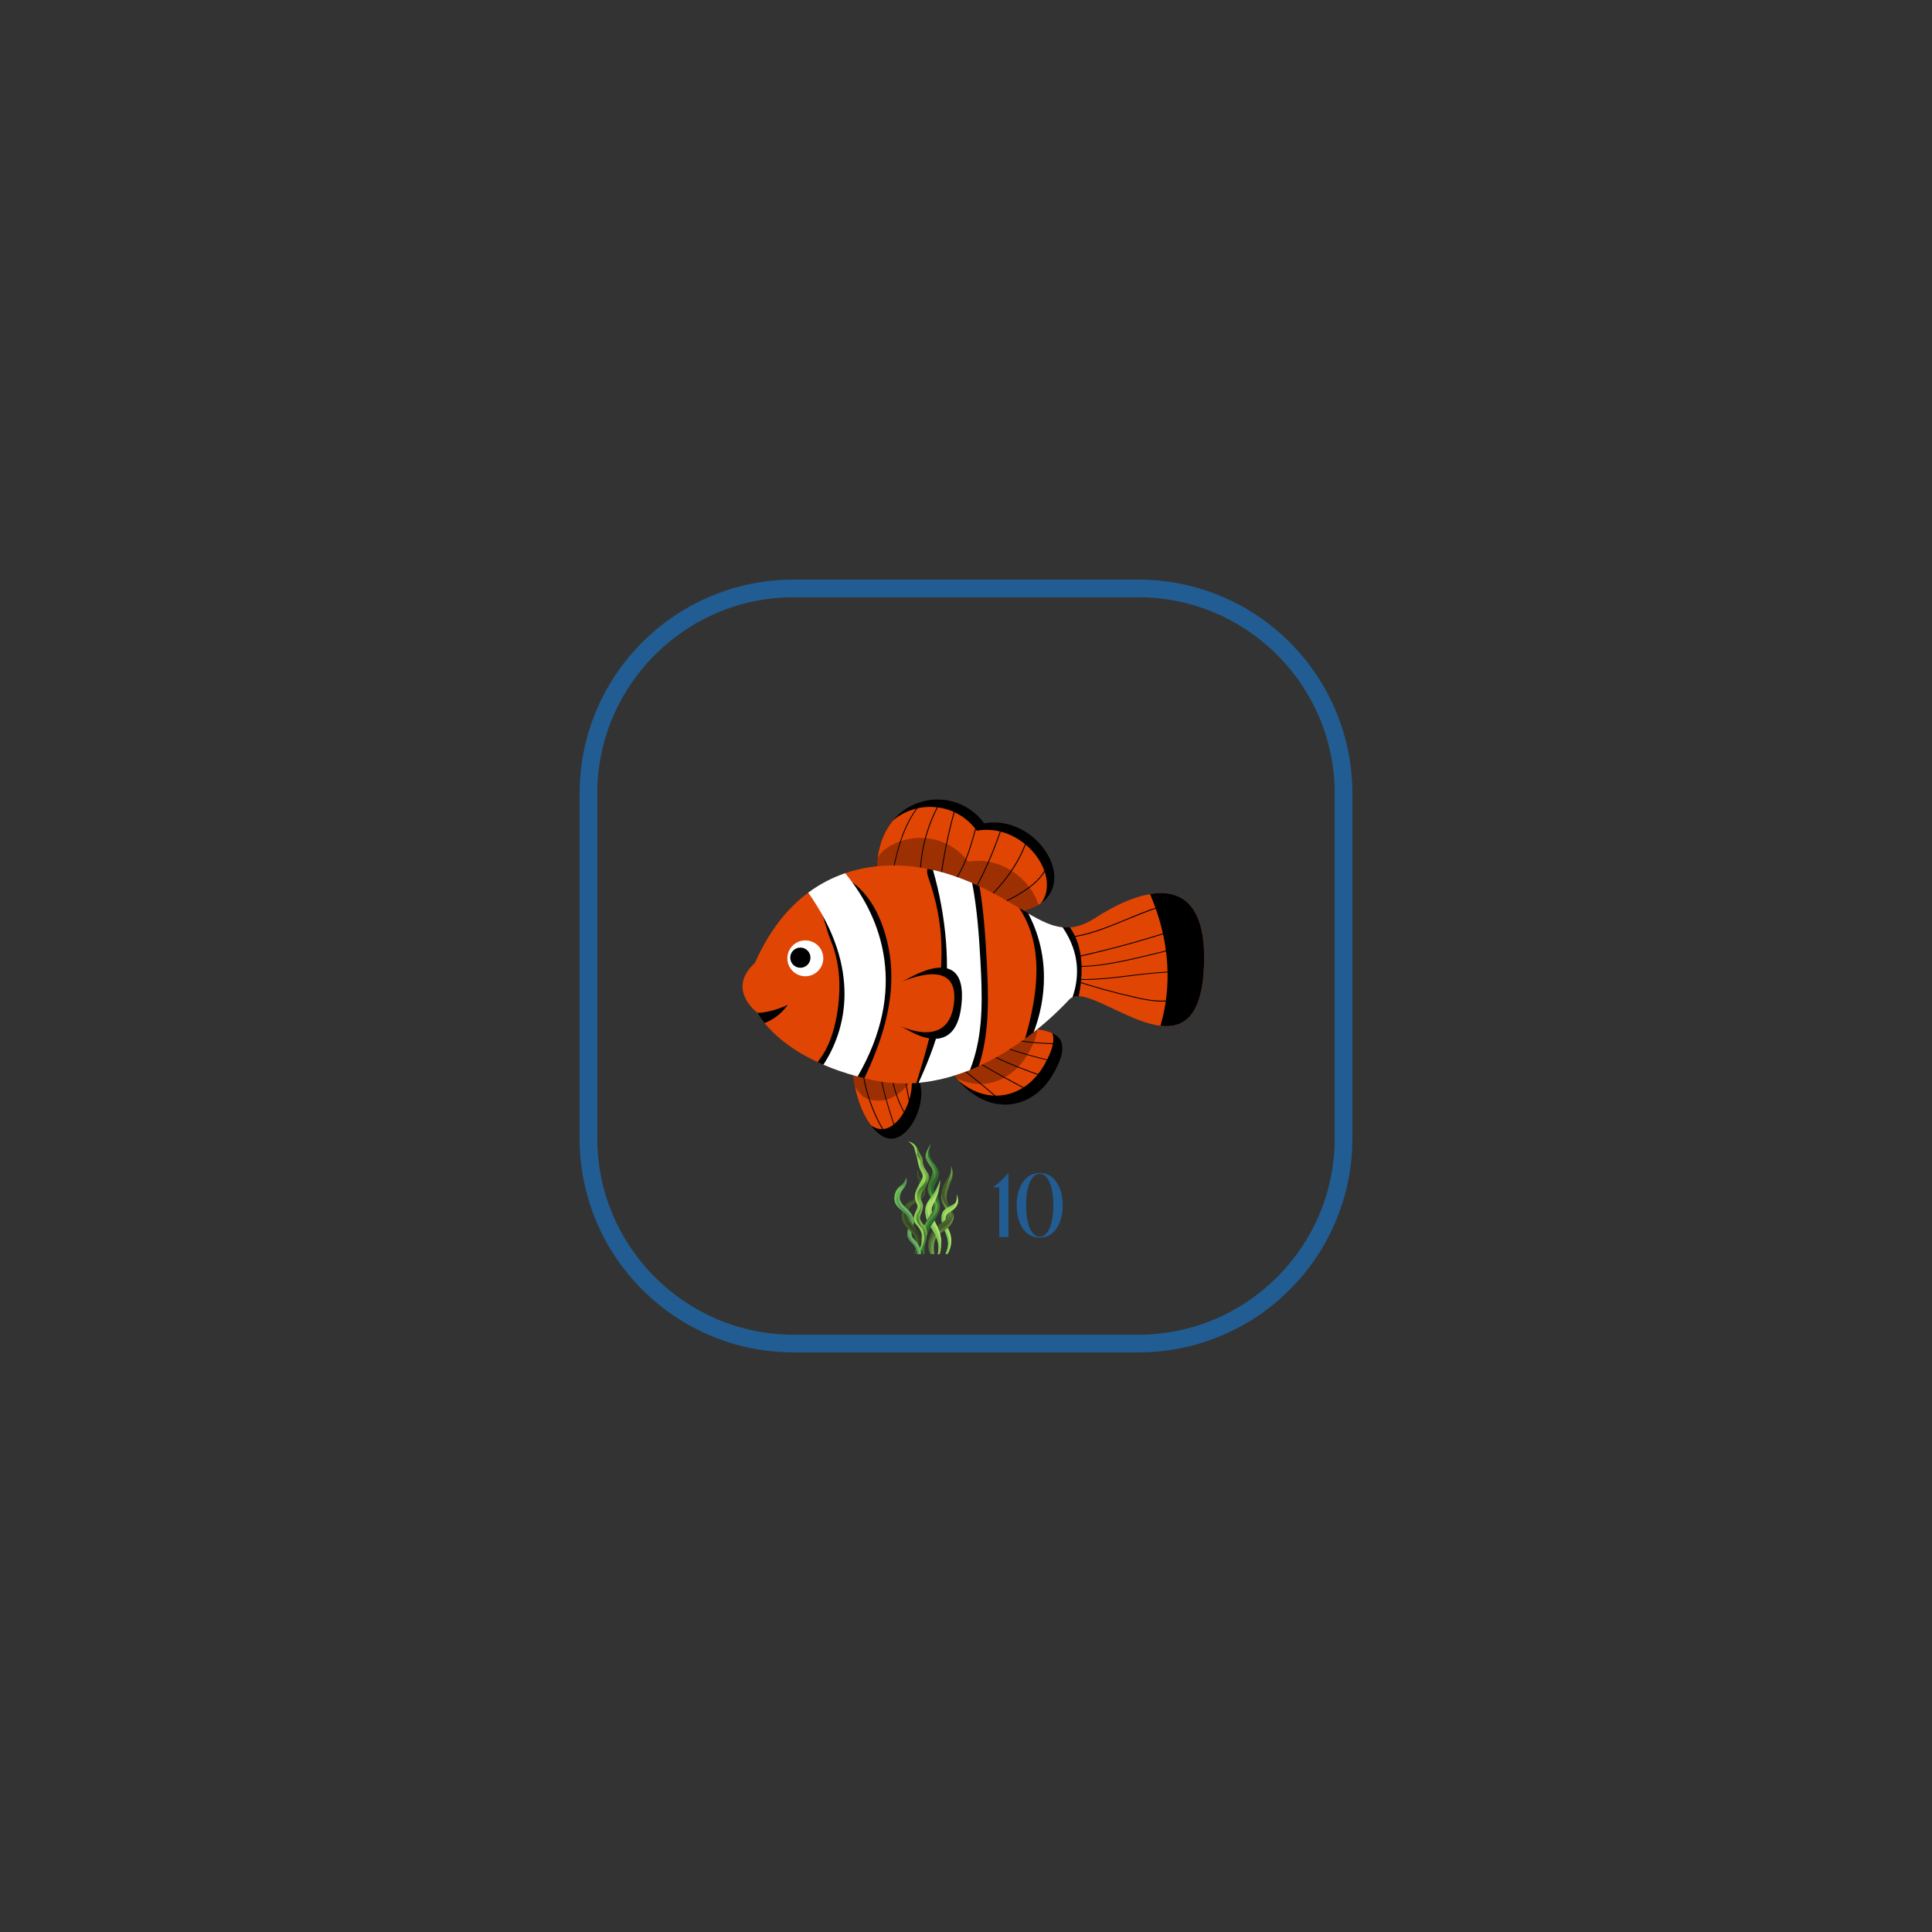 <svg xmlns="http://www.w3.org/2000/svg" xmlns:xlink="http://www.w3.org/1999/xlink" width="1080" zoomAndPan="magnify" viewBox="0 0 810 810" height="1080" preserveAspectRatio="xMidYMid meet" version="1.0"><rect x="0" y="0" width="810" height="810" fill="#333333" stroke="none"/><defs><g/><clipPath id="361b54dafa"><path d="M 378 490 L 388 490 L 388 525.75 L 378 525.75 Z M 378 490 " clip-rule="nonzero"/></clipPath><clipPath id="b6fc4147a9"><path d="M 379 504 L 386 504 L 386 525.75 L 379 525.75 Z M 379 504 " clip-rule="nonzero"/></clipPath><clipPath id="e5124e2fd4"><path d="M 389 489 L 400 489 L 400 525.75 L 389 525.75 Z M 389 489 " clip-rule="nonzero"/></clipPath><clipPath id="206ee00f5b"><path d="M 389 508 L 400 508 L 400 525.75 L 389 525.75 Z M 389 508 " clip-rule="nonzero"/></clipPath><clipPath id="1ed7923695"><path d="M 389 516 L 395 516 L 395 525.75 L 389 525.75 Z M 389 516 " clip-rule="nonzero"/></clipPath><clipPath id="915eb15b4d"><path d="M 386 481 L 395 481 L 395 525.75 L 386 525.75 Z M 386 481 " clip-rule="nonzero"/></clipPath><clipPath id="12837e30f8"><path d="M 386 506 L 395 506 L 395 525.75 L 386 525.75 Z M 386 506 " clip-rule="nonzero"/></clipPath><clipPath id="7c3319ef19"><path d="M 386 511 L 390 511 L 390 525.75 L 386 525.75 Z M 386 511 " clip-rule="nonzero"/></clipPath><clipPath id="2492c79431"><path d="M 380 478.5 L 389 478.5 L 389 525.75 L 380 525.75 Z M 380 478.5 " clip-rule="nonzero"/></clipPath><clipPath id="96beb5c60f"><path d="M 382 479 L 390 479 L 390 525.75 L 382 525.75 Z M 382 479 " clip-rule="nonzero"/></clipPath><clipPath id="784228def9"><path d="M 381 478.5 L 387 478.5 L 387 491 L 381 491 Z M 381 478.5 " clip-rule="nonzero"/></clipPath><clipPath id="9554f35401"><path d="M 380 478.5 L 389 478.5 L 389 498 L 380 498 Z M 380 478.5 " clip-rule="nonzero"/></clipPath><clipPath id="b0e483c79f"><path d="M 385 515 L 389 515 L 389 525.75 L 385 525.75 Z M 385 515 " clip-rule="nonzero"/></clipPath><clipPath id="96e4cefa9c"><path d="M 390 511 L 395 511 L 395 525.75 L 390 525.75 Z M 390 511 " clip-rule="nonzero"/></clipPath><clipPath id="7a24445c9a"><path d="M 390 513 L 395 513 L 395 525.75 L 390 525.75 Z M 390 513 " clip-rule="nonzero"/></clipPath><clipPath id="78c99f5199"><path d="M 374.711 493 L 384 493 L 384 514 L 374.711 514 Z M 374.711 493 " clip-rule="nonzero"/></clipPath><clipPath id="8f548da6ca"><path d="M 380 515 L 387 515 L 387 525.75 L 380 525.75 Z M 380 515 " clip-rule="nonzero"/></clipPath><clipPath id="ee99669e94"><path d="M 380 515 L 386 515 L 386 525.75 L 380 525.75 Z M 380 515 " clip-rule="nonzero"/></clipPath><clipPath id="54f8ce77ec"><path d="M 381 516 L 386 516 L 386 525.75 L 381 525.75 Z M 381 516 " clip-rule="nonzero"/></clipPath><clipPath id="18033b34c3"><path d="M 396 514 L 399 514 L 399 525.75 L 396 525.75 Z M 396 514 " clip-rule="nonzero"/></clipPath><clipPath id="b7aef5c30a"><path d="M 394.711 500.812 L 401.699 500.812 L 401.699 512.555 L 394.711 512.555 Z M 394.711 500.812 " clip-rule="nonzero"/></clipPath><clipPath id="2d33c263ee"><path d="M 396 515 L 399 515 L 399 525.75 L 396 525.75 Z M 396 515 " clip-rule="nonzero"/></clipPath><clipPath id="bada879e08"><path d="M 397 500 L 401.711 500 L 401.711 508 L 397 508 Z M 397 500 " clip-rule="nonzero"/></clipPath></defs><path fill="#000000" d="M 436.566 378.594 C 434.02 380.473 430.527 381.883 425.898 382.59 C 394.359 387.602 372.039 375.539 367.605 366.02 C 367.41 356.387 370.117 349.062 374.391 343.93 C 384.512 331.867 403.301 332.336 412.598 345.184 C 433.547 341.387 451.434 367.664 436.566 378.594 Z M 436.566 378.594 " fill-opacity="1" fill-rule="nonzero"/><path fill="#e04503" d="M 436.566 378.594 C 436.176 378.867 435.781 379.141 435.391 379.375 C 432.996 380.867 429.859 381.961 425.938 382.59 C 394.398 387.602 372.078 375.539 367.645 366.02 C 367.605 363.75 367.723 361.594 367.957 359.559 C 368.781 353.016 371.176 347.809 374.43 343.93 C 384.945 335.156 401.105 336.645 409.539 348.277 C 428.684 344.793 445.238 366.492 436.566 378.594 Z M 436.566 378.594 " fill-opacity="1" fill-rule="nonzero"/><path fill="#000000" d="M 435.391 379.375 C 432.996 380.867 429.859 381.961 425.938 382.59 C 394.398 387.602 372.078 375.539 367.645 366.02 C 367.605 363.75 367.723 361.594 367.957 359.559 C 368.586 358.617 369.254 357.758 369.961 356.934 C 380.707 348.16 397.301 349.648 405.93 361.281 C 419.777 358.812 432.371 368.957 435.391 379.375 Z M 435.391 379.375 " fill-opacity="0.3" fill-rule="nonzero"/><path fill="#000000" d="M 398.164 386.035 L 398.086 385.684 C 403.262 384.664 412.324 382.039 420.875 378.008 C 427.742 374.793 436.371 369.625 438.566 363.359 L 438.922 363.477 C 434.84 375.109 409.227 383.844 398.164 386.035 Z M 398.164 386.035 " fill-opacity="1" fill-rule="nonzero"/><path fill="#000000" d="M 373.648 369.898 L 373.293 369.82 C 374.391 364.219 375.531 358.461 377.293 352.938 C 379.336 346.672 381.922 341.66 385.219 337.547 L 385.492 337.781 C 382.199 341.855 379.648 346.867 377.609 353.055 C 375.844 358.539 374.707 364.297 373.648 369.898 Z M 373.648 369.898 " fill-opacity="1" fill-rule="nonzero"/><path fill="#000000" d="M 385.848 373.031 C 385.336 367 385.73 360.891 386.984 354.859 C 388.238 348.828 390.316 343.07 393.184 337.742 L 393.496 337.898 C 390.672 343.227 388.594 348.945 387.336 354.938 C 386.082 360.93 385.73 367 386.199 372.992 Z M 385.848 373.031 " fill-opacity="1" fill-rule="nonzero"/><path fill="#000000" d="M 393.301 377.105 L 393.34 376.676 C 394.398 364.102 396.711 351.527 400.164 339.387 L 400.516 339.504 C 397.105 351.488 394.828 363.867 393.73 376.281 L 394.004 376.047 C 402.793 368.527 406.008 358.266 409.305 345.652 L 409.656 345.73 C 406.363 358.422 403.105 368.723 394.242 376.32 Z M 393.301 377.105 " fill-opacity="1" fill-rule="nonzero"/><path fill="#000000" d="M 403.734 382.195 L 403.422 382 C 409.934 371.426 415.266 360.105 419.27 348.395 L 419.621 348.512 C 415.621 360.262 410.285 371.582 403.734 382.195 Z M 403.734 382.195 " fill-opacity="1" fill-rule="nonzero"/><path fill="#000000" d="M 408.676 381.844 L 408.441 381.57 C 418.914 373.109 426.84 362.535 430.211 352.547 L 430.566 352.664 C 428.762 357.992 425.781 363.398 421.66 368.684 C 418.051 373.344 413.539 377.926 408.676 381.844 Z M 408.676 381.844 " fill-opacity="1" fill-rule="nonzero"/><path fill="#000000" d="M 375.371 477.176 C 371.922 478.117 368.234 476.004 365.094 471.773 C 360.152 465.152 356.543 453.363 357.328 439.969 C 356.23 432.566 364.703 434.016 368.547 434.996 C 369.645 435.27 370.352 435.543 370.352 435.543 C 370.352 435.543 372.195 439.066 375.883 443.219 C 377.254 444.785 378.902 446.43 380.785 447.996 C 381.336 448.469 381.922 448.938 382.512 449.367 C 390.672 455.48 384.238 474.789 375.371 477.176 Z M 375.371 477.176 " fill-opacity="1" fill-rule="nonzero"/><path fill="#e04503" d="M 371.371 473.184 C 369.293 473.73 367.176 473.223 365.094 471.773 C 362.23 467.934 359.801 462.371 358.426 455.754 C 357.445 450.934 356.977 445.609 357.328 439.969 C 356.23 432.566 364.703 434.016 368.547 434.996 C 370.117 437.227 372.586 440.281 375.922 443.219 C 376.746 443.965 377.609 444.668 378.551 445.375 C 379.492 446.078 380.238 446.98 380.824 447.996 C 381.57 449.367 382.043 450.973 382.199 452.699 C 382.984 460.727 377.805 471.457 371.371 473.184 Z M 371.371 473.184 " fill-opacity="1" fill-rule="nonzero"/><path fill="#000000" d="M 382.199 452.699 C 379.453 456.93 375.254 460.336 370.586 461.273 C 367.762 461.824 364.781 461.316 361.957 459.867 C 360.703 458.652 359.562 457.281 358.465 455.754 C 357.484 450.934 357.016 445.609 357.367 439.969 C 356.27 432.566 364.742 434.016 368.586 434.996 C 370.156 437.227 372.625 440.281 375.961 443.219 C 376.785 443.965 377.648 444.668 378.59 445.375 C 379.531 446.078 380.277 446.98 380.863 447.996 C 381.57 449.367 382.004 450.973 382.199 452.699 Z M 382.199 452.699 " fill-opacity="0.3" fill-rule="nonzero"/><path fill="#000000" d="M 441.43 450.465 C 432.684 465.543 414.758 467.973 401.969 453.129 C 400.281 451.172 398.715 448.938 397.223 446.391 C 388.633 431.469 415.855 430.41 428.406 431 C 433.391 431.234 438.02 431.664 441.195 433.152 C 446.02 435.426 447.434 440.164 441.43 450.465 Z M 441.43 450.465 " fill-opacity="1" fill-rule="nonzero"/><path fill="#e04503" d="M 437.664 446.707 C 429.742 460.375 414.285 463.664 401.969 453.129 C 401.695 452.777 401.379 452.461 401.105 452.109 C 399.734 450.426 398.438 448.508 397.223 446.391 C 388.633 431.469 415.855 430.41 428.406 431 C 430.684 431.117 432.879 431.273 434.879 431.508 C 437.312 431.82 439.469 432.332 441.195 433.152 C 442.254 436.012 441.43 440.281 437.664 446.707 Z M 437.664 446.707 " fill-opacity="1" fill-rule="nonzero"/><path fill="#000000" d="M 434.918 431.547 C 434.723 434.133 433.508 437.5 430.996 441.809 C 424.289 453.363 412.168 457.516 401.145 452.109 C 399.773 450.426 398.477 448.508 397.262 446.391 C 388.672 431.469 415.895 430.41 428.449 431 C 430.684 431.117 432.879 431.273 434.918 431.547 Z M 434.918 431.547 " fill-opacity="0.3" fill-rule="nonzero"/><path fill="#000000" d="M 442.883 437.734 C 428.25 437.734 413.582 434.367 400.398 427.984 L 400.555 427.672 C 413.895 434.133 428.762 437.5 443.59 437.383 L 443.59 437.734 C 443.355 437.734 443.117 437.734 442.883 437.734 Z M 442.883 437.734 " fill-opacity="1" fill-rule="nonzero"/><path fill="#000000" d="M 441.078 445.02 C 426.562 441.691 412.402 436.758 398.988 430.332 L 399.145 430.02 C 412.52 436.445 426.684 441.379 441.156 444.707 Z M 441.078 445.02 " fill-opacity="1" fill-rule="nonzero"/><path fill="#000000" d="M 437.391 451.445 C 424.094 446.98 411.227 441.105 399.145 433.977 L 399.34 433.664 C 411.383 440.789 424.25 446.664 437.508 451.094 Z M 437.391 451.445 " fill-opacity="1" fill-rule="nonzero"/><path fill="#000000" d="M 430.211 456.809 C 417.855 450.387 405.695 443.297 394.043 435.699 L 394.242 435.387 C 405.891 442.984 418.051 450.074 430.41 456.496 Z M 430.211 456.809 " fill-opacity="1" fill-rule="nonzero"/><path fill="#000000" d="M 418.207 460.531 C 410.246 453.637 401.891 446.98 393.457 440.711 L 393.652 440.438 C 402.125 446.707 410.48 453.363 418.445 460.258 Z M 418.207 460.531 " fill-opacity="1" fill-rule="nonzero"/><path fill="#000000" d="M 381.922 465.742 C 380.316 458.965 379.176 451.992 378.59 445.02 L 378.941 444.98 C 379.531 451.914 380.668 458.887 382.277 465.66 Z M 381.922 465.742 " fill-opacity="1" fill-rule="nonzero"/><path fill="#000000" d="M 371.02 475.336 C 365.645 466.719 362.27 456.848 361.25 446.746 L 361.605 446.707 C 362.625 456.73 365.996 466.562 371.332 475.141 Z M 371.02 475.336 " fill-opacity="1" fill-rule="nonzero"/><path fill="#000000" d="M 375.41 473.965 L 375.02 472.711 C 372.586 465.309 369.566 456.066 368.742 448.547 L 369.098 448.508 C 369.879 455.988 372.902 465.191 375.332 472.594 L 375.727 473.848 Z M 375.41 473.965 " fill-opacity="1" fill-rule="nonzero"/><path fill="#000000" d="M 380.59 469.266 C 376.863 463.391 374.391 456.652 373.488 449.762 L 373.844 449.723 C 374.746 456.574 377.176 463.234 380.863 469.07 Z M 380.59 469.266 " fill-opacity="1" fill-rule="nonzero"/><path fill="#e04503" d="M 504.824 403.699 C 504.234 426.102 496.312 431.234 486.504 430.059 C 474.656 428.648 460.023 417.996 452.258 417.645 C 451.277 417.605 450.414 417.723 449.668 418.035 C 449.199 418.23 448.766 418.543 448.375 418.938 C 445.551 421.992 440.371 427.199 433.352 432.723 C 432.176 433.625 430.996 434.562 429.742 435.465 C 424.133 439.578 417.582 443.688 410.324 446.98 C 409.148 447.527 407.93 448.035 406.676 448.547 C 404.949 449.25 403.145 449.918 401.34 450.504 C 397.262 451.875 392.984 452.895 388.594 453.559 C 387.414 453.715 386.277 453.871 385.102 453.988 C 384.789 454.031 384.434 454.031 384.121 454.07 C 378.395 454.5 372.469 454.188 366.43 452.934 C 365.055 452.66 363.684 452.344 362.387 452.031 C 361.445 451.797 360.504 451.562 359.562 451.328 C 354.152 449.879 349.402 448.195 345.207 446.391 C 344.383 446.039 343.559 445.688 342.773 445.297 C 330.613 439.617 323.906 433.074 320.531 428.922 C 318.453 426.379 317.668 424.691 317.668 424.691 C 317.668 424.691 317.629 424.652 317.59 424.613 C 316.414 423.754 304.801 414.469 316.492 403.699 C 322.492 390.188 330.223 380.668 338.852 374.246 C 339.008 374.129 339.164 374.012 339.324 373.895 C 343.402 370.918 347.719 368.645 352.109 366.922 C 352.855 366.648 353.602 366.375 354.348 366.098 C 365.84 362.184 377.844 362.105 388.789 364.258 C 389.574 364.414 390.398 364.57 391.18 364.766 C 392.281 365.004 393.379 365.277 394.477 365.59 C 396.164 366.059 397.812 366.57 399.418 367.117 C 401.578 367.863 403.578 368.605 405.539 369.391 C 406.246 369.664 406.949 369.977 407.617 370.25 C 408.676 370.723 409.734 371.191 410.754 371.66 C 417.266 374.676 422.602 377.887 427.27 380.668 C 428.605 381.492 429.898 382.234 431.152 382.98 C 436.41 386.035 440.883 388.309 445.551 388.777 C 446.531 388.895 447.551 388.895 448.531 388.816 C 451.867 388.582 455.398 387.328 459.359 384.742 C 466.496 380.121 474.695 376.086 482.148 374.871 C 494.898 372.719 505.488 378.672 504.824 403.699 Z M 504.824 403.699 " fill-opacity="1" fill-rule="nonzero"/><path fill="#000000" d="M 408.832 416.938 C 407.109 429.473 404.402 438.949 401.379 450.543 C 397.301 451.914 393.023 452.934 388.633 453.598 C 387.453 453.754 386.316 453.91 385.141 454.031 C 384.828 454.07 384.473 454.07 384.16 454.109 C 388.434 440.438 392.32 426.613 393.965 412.395 C 394.594 406.91 394.867 401.391 394.672 395.867 C 394.359 386.152 392.398 376.949 389.18 367.824 C 388.672 366.375 388.594 365.199 388.789 364.258 C 389.574 364.414 390.398 364.57 391.18 364.766 C 392.281 365.004 393.379 365.277 394.477 365.59 C 396.164 366.059 397.812 366.57 399.418 367.117 C 401.578 367.863 403.578 368.605 405.539 369.391 C 405.422 370.484 405.344 371.699 405.656 372.953 C 408.715 386.23 410.715 403.426 408.832 416.938 Z M 408.832 416.938 " fill-opacity="1" fill-rule="nonzero"/><path fill="#000000" d="M 410.953 445.02 C 410.754 445.688 410.559 446.352 410.324 447.02 C 409.148 447.566 407.93 448.074 406.676 448.586 C 400.988 450.895 394.945 452.66 388.594 453.598 C 392.711 444.082 396.281 434.25 398.125 423.754 C 399.812 414.039 399.969 403.973 399.223 394.066 C 398.477 384.391 396.871 374.793 394.398 365.551 C 396.086 366.02 397.73 366.531 399.34 367.078 C 402.281 368.059 404.988 369.113 407.539 370.211 C 408.598 370.684 409.656 371.152 410.676 371.621 C 412.402 381.961 413.148 392.656 413.699 403.152 C 414.441 417.25 414.875 431.742 410.953 445.02 Z M 410.953 445.02 " fill-opacity="1" fill-rule="nonzero"/><path fill="#000000" d="M 452.258 417.684 C 451.277 417.645 450.414 417.762 449.668 418.074 C 449.199 418.27 448.766 418.582 448.375 418.977 C 445.551 422.031 440.371 427.238 433.352 432.762 C 432.176 433.664 430.996 434.602 429.742 435.504 C 435.352 416.352 437.746 396.336 427.27 380.629 C 428.605 381.453 429.898 382.195 431.152 382.941 C 436.41 385.996 440.883 388.27 445.551 388.738 C 446.531 388.855 447.551 388.855 448.531 388.777 C 455.043 397.746 453.75 410.398 452.258 417.684 Z M 452.258 417.684 " fill-opacity="1" fill-rule="nonzero"/><path fill="#000000" d="M 444.137 393.359 C 441.273 393.359 438.527 393.008 435.902 392.34 L 435.98 391.988 C 441.629 393.438 447.434 393.359 454.219 391.715 C 460.223 390.266 466.301 387.758 472.188 385.332 C 476.383 383.566 480.777 381.766 485.133 380.355 L 485.25 380.707 C 480.895 382.156 476.539 383.961 472.305 385.684 C 466.418 388.109 460.301 390.656 454.258 392.105 C 450.727 392.93 447.355 393.359 444.137 393.359 Z M 444.137 393.359 " fill-opacity="1" fill-rule="nonzero"/><path fill="#000000" d="M 486.977 419.914 C 483.367 419.914 479.68 419.172 476.148 418.387 C 466.891 416.312 457.672 413.727 448.688 410.711 L 447.473 410.32 L 448.766 410.398 C 458.141 410.828 465.676 409.887 473.637 408.91 C 479.797 408.164 486.191 407.383 493.645 407.227 L 493.645 407.578 C 486.23 407.695 479.836 408.477 473.676 409.262 C 466.066 410.203 458.848 411.062 450.023 410.789 C 458.613 413.609 467.438 416.078 476.266 418.035 C 481.68 419.25 487.367 420.305 492.703 418.816 L 492.781 419.172 C 490.898 419.68 488.938 419.914 486.977 419.914 Z M 486.977 419.914 " fill-opacity="1" fill-rule="nonzero"/><path fill="#000000" d="M 453.867 405.305 C 449.199 405.305 446.375 404.367 445.238 402.523 L 445.117 402.289 L 445.355 402.25 C 461.164 399.039 476.934 394.848 492.27 389.797 L 492.387 390.148 C 477.129 395.16 461.438 399.352 445.707 402.562 C 449.867 408.32 473.09 402.484 490.113 398.176 C 492.23 397.629 494.23 397.121 496.152 396.688 L 496.23 397.043 C 494.348 397.512 492.309 398.02 490.191 398.531 C 481.246 400.762 471.125 403.348 462.613 404.562 C 459.164 405.031 456.258 405.305 453.867 405.305 Z M 453.867 405.305 " fill-opacity="1" fill-rule="nonzero"/><path fill="#ffffff" d="M 408.324 443.809 C 407.852 445.414 407.266 447.02 406.676 448.586 C 399.969 451.328 392.711 453.285 385.102 453.988 C 389.574 444.199 393.535 434.094 395.496 423.242 C 397.184 413.844 397.34 404.129 396.594 394.574 C 395.77 384.391 393.926 374.363 391.141 364.727 C 393.965 365.355 396.75 366.137 399.379 367.039 C 402.32 368.02 405.027 369.074 407.578 370.172 C 409.656 380.945 410.48 392.262 411.07 403.309 C 411.816 416.977 412.246 431 408.324 443.809 Z M 408.324 443.809 " fill-opacity="1" fill-rule="nonzero"/><path fill="#ffffff" d="M 449.668 418.074 C 449.199 418.27 448.766 418.582 448.375 418.977 C 445.551 422.031 440.371 427.238 433.352 432.762 C 436.645 424.34 442.176 404.207 431.113 382.98 C 436.371 386.035 440.844 388.309 445.512 388.777 C 452.965 399.742 452.453 409.926 449.668 418.074 Z M 449.668 418.074 " fill-opacity="1" fill-rule="nonzero"/><path fill="#000000" d="M 371.215 416.234 C 394.984 399.43 405.695 403.465 402.871 422.93 C 400.949 436.168 392.594 438.207 381.961 432.605 C 371.922 427.316 369.176 423.988 369.176 423.988 C 369.176 423.988 368.117 415.41 371.215 416.234 Z M 371.215 416.234 " fill-opacity="1" fill-rule="nonzero"/><path fill="#e04503" d="M 366.82 417.055 C 391.496 403.387 402.598 406.637 399.656 422.5 C 397.652 433.27 388.984 434.953 377.961 430.41 C 367.566 426.102 364.703 423.402 364.703 423.402 C 364.703 423.402 363.566 416.391 366.82 417.055 Z M 366.82 417.055 " fill-opacity="1" fill-rule="nonzero"/><path fill="#ffffff" d="M 345.168 401.781 C 345.168 402.273 345.121 402.762 345.023 403.246 C 344.926 403.73 344.785 404.203 344.594 404.66 C 344.406 405.113 344.172 405.547 343.898 405.957 C 343.625 406.367 343.312 406.75 342.961 407.098 C 342.613 407.445 342.23 407.758 341.82 408.031 C 341.41 408.309 340.977 408.539 340.52 408.727 C 340.062 408.918 339.59 409.059 339.105 409.156 C 338.621 409.254 338.129 409.301 337.637 409.301 C 337.141 409.301 336.652 409.254 336.168 409.156 C 335.68 409.059 335.211 408.918 334.754 408.727 C 334.297 408.539 333.863 408.309 333.453 408.031 C 333.039 407.758 332.66 407.445 332.309 407.098 C 331.961 406.75 331.648 406.367 331.375 405.957 C 331.098 405.547 330.867 405.113 330.676 404.66 C 330.488 404.203 330.344 403.73 330.25 403.246 C 330.152 402.762 330.105 402.273 330.105 401.781 C 330.105 401.285 330.152 400.797 330.25 400.312 C 330.344 399.828 330.488 399.359 330.676 398.902 C 330.867 398.445 331.098 398.012 331.375 397.602 C 331.648 397.191 331.961 396.812 332.309 396.465 C 332.66 396.113 333.039 395.801 333.453 395.527 C 333.863 395.254 334.297 395.023 334.754 394.832 C 335.211 394.645 335.68 394.5 336.168 394.406 C 336.652 394.309 337.141 394.262 337.637 394.262 C 338.129 394.262 338.621 394.309 339.105 394.406 C 339.59 394.5 340.062 394.645 340.52 394.832 C 340.977 395.023 341.41 395.254 341.82 395.527 C 342.23 395.801 342.613 396.113 342.961 396.465 C 343.312 396.812 343.625 397.191 343.898 397.602 C 344.172 398.012 344.406 398.445 344.594 398.902 C 344.785 399.359 344.926 399.828 345.023 400.312 C 345.121 400.797 345.168 401.285 345.168 401.781 Z M 345.168 401.781 " fill-opacity="1" fill-rule="nonzero"/><path fill="#000000" d="M 362.387 452.031 C 361.445 451.797 360.504 451.562 359.562 451.328 C 354.152 449.879 349.402 448.195 345.207 446.391 C 344.383 446.039 343.559 445.688 342.773 445.297 C 343.012 444.98 343.246 444.668 343.441 444.395 C 347.598 438.988 349.68 432.293 350.855 425.555 C 352.66 415.137 352.387 404.168 348.344 394.418 C 345.953 388.66 344.895 381.023 341.086 376.125 C 340.539 375.422 339.871 374.676 339.285 373.934 C 343.402 370.918 347.719 368.645 352.109 366.922 C 356.113 368.645 359.68 371.387 362.508 374.715 C 366.234 379.102 368.82 384.391 370.586 389.875 C 372.352 395.355 373.41 401.074 373.648 406.832 C 374.312 422.5 369.137 437.891 362.387 452.031 Z M 362.387 452.031 " fill-opacity="1" fill-rule="nonzero"/><path fill="#000000" d="M 339.793 401.508 C 339.793 401.785 339.766 402.059 339.711 402.332 C 339.656 402.605 339.578 402.867 339.473 403.125 C 339.363 403.383 339.234 403.625 339.078 403.855 C 338.926 404.086 338.75 404.301 338.551 404.496 C 338.355 404.695 338.141 404.871 337.91 405.023 C 337.68 405.18 337.434 405.309 337.18 405.414 C 336.922 405.52 336.656 405.602 336.383 405.656 C 336.109 405.711 335.836 405.738 335.559 405.738 C 335.277 405.738 335.004 405.711 334.73 405.656 C 334.457 405.602 334.191 405.52 333.934 405.414 C 333.68 405.309 333.434 405.18 333.203 405.023 C 332.973 404.871 332.758 404.695 332.562 404.496 C 332.363 404.301 332.188 404.086 332.035 403.855 C 331.879 403.625 331.75 403.383 331.645 403.125 C 331.535 402.867 331.457 402.605 331.402 402.332 C 331.348 402.059 331.32 401.785 331.32 401.508 C 331.32 401.23 331.348 400.953 331.402 400.68 C 331.457 400.41 331.535 400.145 331.645 399.887 C 331.75 399.633 331.879 399.387 332.035 399.156 C 332.188 398.926 332.363 398.711 332.562 398.516 C 332.758 398.32 332.973 398.145 333.203 397.988 C 333.434 397.836 333.68 397.703 333.934 397.598 C 334.191 397.492 334.457 397.41 334.73 397.359 C 335.004 397.305 335.277 397.277 335.559 397.277 C 335.836 397.277 336.109 397.305 336.383 397.359 C 336.656 397.41 336.922 397.492 337.18 397.598 C 337.434 397.703 337.68 397.836 337.91 397.988 C 338.141 398.145 338.355 398.32 338.551 398.516 C 338.75 398.711 338.926 398.926 339.078 399.156 C 339.234 399.387 339.363 399.633 339.473 399.887 C 339.578 400.145 339.656 400.41 339.711 400.68 C 339.766 400.953 339.793 401.23 339.793 401.508 Z M 339.793 401.508 " fill-opacity="1" fill-rule="nonzero"/><path fill="#ffffff" d="M 359.562 451.328 C 354.152 449.879 349.402 448.195 345.207 446.391 C 354.387 432.41 361.762 406.598 338.852 374.246 C 343.793 370.562 349.012 367.902 354.348 366.098 C 370.195 385.293 380.551 415.059 359.562 451.328 Z M 359.562 451.328 " fill-opacity="1" fill-rule="nonzero"/><path fill="#000000" d="M 504.824 403.699 C 504.234 426.102 496.312 431.234 486.504 430.059 C 489.758 419.25 492.703 399.312 482.148 374.832 C 494.898 372.719 505.488 378.672 504.824 403.699 Z M 504.824 403.699 " fill-opacity="1" fill-rule="nonzero"/><path fill="#000000" d="M 330.34 421.246 C 327.16 425.711 323.238 427.906 320.531 428.922 C 318.453 426.379 317.668 424.691 317.668 424.691 C 317.668 424.691 317.629 424.652 317.59 424.613 C 323.555 424.613 330.262 421.285 330.34 421.246 Z M 330.34 421.246 " fill-opacity="1" fill-rule="nonzero"/><path fill="#215d92" d="M 477.262 566.992 L 332.738 566.992 C 320.625 566.992 308.871 564.621 297.809 559.941 C 287.121 555.422 277.523 548.949 269.285 540.711 C 261.047 532.473 254.574 522.875 250.055 512.188 C 245.375 501.125 243.004 489.371 243.004 477.258 L 243.004 332.734 C 243.004 320.621 245.375 308.867 250.055 297.801 C 254.574 287.117 261.047 277.52 269.285 269.281 C 277.523 261.039 287.121 254.57 297.809 250.051 C 308.871 245.371 320.625 243 332.738 243 L 477.262 243 C 489.375 243 501.129 245.371 512.191 250.051 C 522.879 254.57 532.477 261.039 540.715 269.281 C 548.953 277.52 555.426 287.117 559.945 297.801 C 564.625 308.867 566.996 320.621 566.996 332.734 L 566.996 477.258 C 566.996 489.371 564.625 501.121 559.945 512.188 C 555.426 522.875 548.953 532.469 540.715 540.711 C 532.477 548.949 522.879 555.422 512.191 559.941 C 501.129 564.621 489.375 566.992 477.262 566.992 Z M 332.738 250.414 C 287.348 250.414 250.418 287.344 250.418 332.734 L 250.418 477.258 C 250.418 522.648 287.348 559.578 332.738 559.578 L 477.262 559.578 C 522.652 559.578 559.582 522.648 559.582 477.258 L 559.582 332.734 C 559.582 287.34 522.652 250.414 477.262 250.414 Z M 332.738 250.414 " fill-opacity="1" fill-rule="nonzero"/><g fill="#215d92" fill-opacity="1"><g transform="translate(416.448, 518.628)"><g><path d="M 0 -20.797 L 0 -20.922 C 0.426 -21.211 0.938 -21.602 1.531 -22.094 C 2.125 -22.594 2.723 -23.129 3.328 -23.703 C 3.941 -24.285 4.52 -24.852 5.062 -25.406 C 5.602 -25.969 6.035 -26.453 6.359 -26.859 L 6.359 0 L 2.5 0 L 2.5 -20.797 Z M 0 -20.797 "/></g></g></g><g fill="#215d92" fill-opacity="1"><g transform="translate(424.663, 518.628)"><g><path d="M 11.25 0.266 C 9.312 0.266 7.613 -0.301 6.156 -1.438 C 4.707 -2.57 3.582 -4.156 2.781 -6.188 C 1.988 -8.219 1.594 -10.586 1.594 -13.297 C 1.594 -16.004 1.988 -18.375 2.781 -20.406 C 3.582 -22.438 4.707 -24.02 6.156 -25.156 C 7.613 -26.289 9.312 -26.859 11.25 -26.859 C 13.176 -26.859 14.859 -26.289 16.297 -25.156 C 17.734 -24.02 18.852 -22.438 19.656 -20.406 C 20.469 -18.375 20.875 -16.004 20.875 -13.297 C 20.875 -10.586 20.469 -8.219 19.656 -6.188 C 18.852 -4.156 17.734 -2.57 16.297 -1.438 C 14.859 -0.301 13.176 0.266 11.25 0.266 Z M 5.531 -13.328 C 5.531 -10.68 5.758 -8.367 6.219 -6.391 C 6.688 -4.422 7.348 -2.883 8.203 -1.781 C 9.066 -0.688 10.07 -0.141 11.219 -0.141 C 12.395 -0.141 13.41 -0.688 14.266 -1.781 C 15.129 -2.883 15.789 -4.422 16.25 -6.391 C 16.707 -8.367 16.938 -10.68 16.938 -13.328 C 16.938 -15.961 16.707 -18.266 16.25 -20.234 C 15.789 -22.203 15.129 -23.734 14.266 -24.828 C 13.41 -25.93 12.395 -26.484 11.219 -26.484 C 10.07 -26.484 9.066 -25.93 8.203 -24.828 C 7.348 -23.734 6.688 -22.203 6.219 -20.234 C 5.758 -18.266 5.531 -15.961 5.531 -13.328 Z M 5.531 -13.328 "/></g></g></g><g clip-path="url(#361b54dafa)"><path fill="#425d28" d="M 383.609 518.66 C 383.766 519.316 383.898 519.98 384.027 520.637 C 384.07 520.863 384.113 521.094 384.156 521.32 C 384.152 521.535 384.152 521.75 384.145 521.965 C 384.137 522.168 384.125 522.371 384.113 522.574 C 384.102 522.633 384.09 522.695 384.078 522.754 C 383.91 523.605 383.676 524.434 383.445 525.27 C 383.402 525.426 383.348 525.59 383.297 525.75 L 384.551 525.75 C 384.562 525.707 384.578 525.664 384.594 525.621 C 384.645 525.598 384.691 525.562 384.719 525.516 C 384.883 525.246 385.051 525.055 385.145 524.742 C 385.234 524.449 385.281 524.156 385.316 523.855 C 385.402 523.203 385.469 522.551 385.496 521.895 C 385.543 520.68 385.445 519.484 385.141 518.293 C 384.938 517.5 384.617 516.738 384.172 516.031 C 383.938 515.352 383.617 514.703 383.199 514.066 C 382.574 513.121 381.82 512.238 381.281 511.25 C 380.234 509.328 380.523 507.004 382.113 505.492 C 383.801 503.891 386.438 503.234 387.562 501.105 C 388.223 499.863 388.047 498.539 387.492 497.254 C 386.91 495.898 386.109 494.617 385.457 493.285 C 385.051 492.324 384.738 491.336 384.855 490.309 C 384.859 490.27 384.801 490.246 384.785 490.285 C 384.34 491.43 384.426 492.613 384.672 493.809 C 384.93 495.086 385.609 496.27 385.902 497.543 C 386.164 498.68 386.191 499.918 385.488 500.898 C 384.91 501.703 383.984 502.238 383.102 502.723 C 382.141 503.25 381.172 503.754 380.352 504.457 C 379.391 505.277 378.762 506.383 378.398 507.551 C 378.016 508.777 377.922 510.129 378.25 511.395 C 378.547 512.562 379.262 513.543 380.086 514.453 C 381 515.457 382.039 516.367 382.852 517.449 C 383.148 517.844 383.402 518.246 383.609 518.66 " fill-opacity="1" fill-rule="nonzero"/></g><g clip-path="url(#b6fc4147a9)"><path fill="#364626" d="M 384.73 522.566 C 384.633 523.023 384.512 523.473 384.379 523.918 C 384.312 524.141 384.254 524.363 384.199 524.59 C 384.18 524.668 384.043 525.152 383.875 525.75 L 384.645 525.75 C 384.773 525.328 384.875 525 384.902 524.945 C 384.98 524.773 385.047 524.586 385.109 524.406 C 385.25 524.008 385.359 523.594 385.461 523.188 C 385.645 522.445 385.766 521.691 385.797 520.926 C 385.859 519.438 385.477 517.957 384.574 516.691 C 382.945 514.395 380.277 512.582 379.855 509.711 C 379.617 508.098 380.051 506.305 381.035 504.996 C 381.047 504.98 381.027 504.961 381.012 504.973 C 380.512 505.457 380.023 506.023 379.73 506.645 C 379.43 507.289 379.238 507.98 379.168 508.684 C 379.016 510.117 379.285 511.586 380.074 512.863 C 381.551 515.258 384.547 517.055 384.898 519.953 C 385.004 520.836 384.91 521.707 384.73 522.566 " fill-opacity="1" fill-rule="nonzero"/></g><path fill="#364626" d="M 387.461 498.984 C 387.418 497.781 386.824 496.723 386.227 495.668 C 385.578 494.523 385.141 493.297 384.93 492.027 C 384.922 491.973 384.828 491.961 384.824 492.02 C 384.703 493.133 384.855 494.215 385.246 495.289 C 385.578 496.203 386.082 497.109 386.332 498.051 C 386.367 498.488 386.309 498.922 386.211 499.348 C 386.012 500.191 385.555 500.957 384.879 501.539 C 384.223 502.105 383.406 502.48 382.652 502.918 C 381.902 503.352 381.234 503.867 380.734 504.547 C 380.664 504.641 380.586 504.723 380.668 504.629 C 381.309 503.93 382.461 503.574 383.324 503.152 C 384.168 502.742 385.02 502.332 385.695 501.699 C 385.723 501.676 385.746 501.652 385.77 501.629 C 385.754 501.652 385.742 501.676 385.727 501.699 C 385.426 502.172 385.043 502.586 384.637 502.984 C 384.445 503.172 384.25 503.352 384.043 503.527 C 383.789 503.738 383.551 503.98 383.289 504.18 C 383.211 504.238 383.055 504.344 383.16 504.297 C 383.426 504.18 383.914 504.141 384.172 503.996 C 384.445 503.848 384.707 503.672 384.957 503.492 C 385.418 503.16 385.832 502.766 386.188 502.332 C 386.977 501.383 387.508 500.219 387.461 498.984 " fill-opacity="1" fill-rule="nonzero"/><g clip-path="url(#e5124e2fd4)"><path fill="#425d28" d="M 389.891 525.75 L 391.281 525.75 C 391.277 525.734 391.273 525.719 391.27 525.699 C 391.152 525.066 391.121 524.438 391.09 523.875 C 391.051 523.219 391.094 522.566 391.156 521.914 C 391.172 521.742 391.195 521.578 391.215 521.41 C 391.219 521.398 391.219 521.383 391.223 521.363 C 391.238 521.289 391.25 521.215 391.266 521.137 C 391.336 520.789 391.422 520.449 391.527 520.109 C 391.613 519.82 391.719 519.535 391.832 519.254 C 391.828 519.262 391.871 519.164 391.895 519.109 C 391.922 519.051 391.965 518.957 391.961 518.965 C 392.035 518.812 392.109 518.664 392.191 518.516 C 392.352 518.223 392.527 517.938 392.719 517.664 C 392.793 517.555 392.871 517.445 392.953 517.34 C 392.965 517.324 393.07 517.199 393.078 517.184 C 393.125 517.129 393.168 517.078 393.215 517.027 C 394.301 515.816 395.602 515.215 396.918 514.188 C 398.266 513.133 399.434 511.742 399.641 509.98 C 399.84 508.305 398.879 506.965 398.008 505.645 C 397.172 504.375 396.582 502.961 396.461 501.426 C 396.336 499.812 396.59 498.219 397.156 496.715 C 397.801 495.016 398.574 493.348 398.848 491.543 C 398.93 490.984 398.969 490.406 398.934 489.84 C 398.898 490.09 398.852 490.336 398.789 490.582 C 398.777 490.625 398.766 490.668 398.758 490.711 C 398.738 490.836 398.703 490.961 398.656 491.074 C 398.602 491.25 398.543 491.426 398.473 491.594 C 398.461 491.629 398.449 491.668 398.438 491.699 C 397.879 493.309 396.793 494.625 396.02 496.121 C 395.242 497.617 394.727 499.191 394.777 500.895 C 394.832 502.555 395.262 504.203 396.078 505.648 C 396.441 506.289 396.875 506.891 397.227 507.543 C 397.387 507.836 397.512 508.109 397.59 508.434 C 397.613 508.523 397.633 508.617 397.648 508.707 C 397.656 508.75 397.66 508.777 397.664 508.797 C 397.672 508.891 397.672 508.98 397.672 509.074 C 397.668 509.109 397.652 509.359 397.66 509.344 C 397.633 509.5 397.586 509.656 397.535 509.805 C 397.508 509.887 397.477 509.965 397.445 510.043 C 397.434 510.059 397.422 510.086 397.402 510.117 C 397.305 510.285 397.223 510.457 397.121 510.621 C 397.078 510.688 397.035 510.754 396.992 510.816 C 396.984 510.824 396.844 511.016 396.859 511 C 396.625 511.289 396.348 511.551 396.066 511.793 C 395.949 511.891 395.832 511.984 395.711 512.078 C 395.703 512.078 395.488 512.238 395.5 512.227 C 395.395 512.301 395.289 512.375 395.18 512.445 C 393.793 513.367 392.43 514.332 391.379 515.645 C 390.527 516.711 389.906 517.973 389.535 519.285 C 389.098 520.84 389.008 522.43 389.297 524.02 C 389.406 524.621 389.613 525.199 389.891 525.75 " fill-opacity="1" fill-rule="nonzero"/></g><g clip-path="url(#206ee00f5b)"><path fill="#587538" d="M 390.148 525.75 L 391.645 525.75 C 391.562 525.242 391.5 524.711 391.484 524.262 C 391.461 523.43 391.508 522.617 391.617 521.789 C 391.801 520.395 392.297 519.062 393.266 518.055 C 395.031 516.215 397.598 515.352 398.93 513.035 C 399.336 512.332 399.594 511.562 399.73 510.754 C 399.812 510.254 399.789 509.73 399.73 509.215 C 399.695 509.109 399.66 509 399.629 508.891 C 399.594 509.52 399.406 510.113 399.203 510.715 C 398.973 511.398 398.602 512.059 398.152 512.605 C 397.34 513.602 396.258 514.293 395.195 514.953 C 394.121 515.625 393.02 516.348 392.164 517.312 C 391.742 517.789 391.402 518.316 391.141 518.883 C 391.59 517.316 392.414 515.859 393.398 514.574 C 393.406 514.562 393.387 514.547 393.375 514.555 C 391.742 516.156 390.551 518.18 390.176 520.465 C 390.062 521.176 390.035 521.887 390.09 522.594 C 389.98 522.18 389.895 521.762 389.863 521.332 C 389.812 520.594 389.898 519.852 389.98 519.117 C 389.984 519.082 389.922 519.07 389.914 519.109 C 389.742 519.812 389.57 520.523 389.52 521.25 C 389.469 521.969 389.551 522.707 389.633 523.422 C 389.727 524.203 389.891 524.996 390.148 525.75 " fill-opacity="1" fill-rule="nonzero"/></g><path fill="#587538" d="M 396.906 501.035 C 397.035 499.629 397.605 498.203 398.074 496.883 C 398.551 495.543 399.223 494.387 399.348 492.957 C 399.375 492.684 399.391 492.402 399.398 492.121 C 399.383 491.723 399.344 491.324 399.273 490.926 C 399.188 490.43 399.105 489.73 398.855 489.18 C 398.914 489.812 398.941 490.453 398.879 491.082 C 398.809 491.805 398.605 492.516 398.371 493.199 C 397.895 494.59 397.332 495.941 396.793 497.312 C 396.254 498.668 395.867 500.086 396.109 501.555 C 396.34 502.969 397.105 504.504 397.867 505.508 C 397.879 505.527 397.844 505.438 397.832 505.418 C 396.887 503.891 396.77 502.5 396.906 501.035 " fill-opacity="1" fill-rule="nonzero"/><path fill="#587538" d="M 398.734 508.719 C 398.492 508.012 398.016 507.398 397.582 506.809 C 397.141 506.207 396.68 505.609 396.211 505.027 C 396.066 504.789 395.926 504.543 395.793 504.293 C 395.48 503.695 395.25 503.055 395.113 502.395 C 394.973 501.703 394.805 500.992 394.828 500.285 C 394.828 500.273 394.812 500.27 394.809 500.281 C 394.676 500.863 394.52 501.461 394.539 502.059 C 394.562 502.668 394.695 503.297 394.887 503.875 C 395.27 505.027 395.953 506.027 396.48 507.113 C 396.977 508.141 397.285 509.355 396.859 510.461 C 396.668 510.953 396.328 511.387 395.965 511.762 C 395.582 512.16 394.984 512.457 394.59 512.836 C 394.52 512.906 394.297 513.008 394.387 512.992 C 395.375 512.816 396.668 511.785 397.18 510.965 C 397.355 510.68 397.5 510.398 397.609 510.113 C 397.5 511.289 396.832 512.352 396.105 513.254 C 396.078 513.289 396.133 513.332 396.164 513.305 C 397.211 512.363 398.094 511.125 398.129 509.656 C 398.141 509.32 398.098 508.98 398.016 508.645 C 398.602 509.871 398.512 511.258 397.793 512.41 C 397.781 512.434 397.812 512.461 397.832 512.441 C 398.684 511.465 399.168 509.98 398.734 508.719 " fill-opacity="1" fill-rule="nonzero"/><path fill="#6ca04f" d="M 399.371 491.676 C 399.348 491.426 399.316 491.176 399.273 490.926 C 399.172 490.344 399.074 489.477 398.707 488.906 C 398.777 489.148 398.785 489.422 398.785 489.676 C 398.801 489.844 398.805 490.012 398.793 490.18 C 398.793 490.332 398.785 490.492 398.766 490.645 C 398.766 490.652 398.766 490.656 398.766 490.664 C 398.738 491.457 398.637 492.219 398.387 492.977 C 397.91 494.426 397.316 495.832 396.84 497.285 C 396.84 497.289 396.848 497.297 396.852 497.289 C 397.301 496.609 397.625 495.848 397.941 495.102 C 398.273 494.312 398.648 493.535 398.902 492.719 C 398.93 492.637 398.953 492.551 398.977 492.461 C 398.832 493.367 398.582 494.273 398.289 495.129 C 398.281 495.148 398.312 495.164 398.324 495.145 C 398.879 494.098 399.164 492.906 399.359 491.742 C 399.363 491.719 399.367 491.695 399.371 491.676 " fill-opacity="1" fill-rule="nonzero"/><g clip-path="url(#1ed7923695)"><path fill="#6ca04f" d="M 390.594 525.75 L 391.758 525.75 C 391.652 525.242 391.562 524.73 391.512 524.211 C 391.406 523.18 391.422 522.141 391.535 521.109 C 391.645 520.078 391.957 519.137 392.539 518.281 C 393.094 517.469 393.824 516.777 394.555 516.125 C 394.59 516.094 394.539 516.043 394.504 516.07 C 393.688 516.711 392.898 517.375 392.242 518.188 C 391.582 519.004 391.191 519.922 391 520.953 C 390.871 521.668 390.805 522.406 390.809 523.152 C 390.598 521.887 390.602 520.617 390.844 519.348 C 390.848 519.332 390.832 519.328 390.824 519.34 C 390.305 520.617 390.32 522.027 390.484 523.379 C 390.559 523.988 390.672 524.602 390.797 525.207 C 390.484 524.469 390.195 523.703 389.953 522.938 C 389.949 522.922 389.926 522.926 389.93 522.945 C 390.035 523.797 390.203 524.613 390.48 525.426 C 390.52 525.535 390.555 525.645 390.594 525.75 " fill-opacity="1" fill-rule="nonzero"/></g><path fill="#6ca04f" d="M 396.801 506.07 C 396.762 506.004 396.727 505.938 396.691 505.871 C 396.758 505.969 396.828 506.07 396.902 506.172 C 396.867 506.137 396.836 506.102 396.801 506.07 Z M 398.5 508.047 C 397.957 506.836 396.98 505.922 396.145 504.918 C 395.793 504.309 395.449 503.691 395.184 503.047 C 395.176 503.027 395.145 503.043 395.148 503.062 C 395.426 504.203 395.953 505.223 396.52 506.246 C 397.125 507.344 397.727 508.504 397.855 509.773 C 397.859 509.809 397.914 509.816 397.918 509.773 C 397.934 508.602 397.566 507.574 397.074 506.59 C 397.625 507.32 398.07 508.113 398.488 508.953 C 398.492 508.957 398.496 508.961 398.5 508.961 C 398.77 509.762 398.82 510.598 398.453 511.473 C 398.453 511.477 398.457 511.477 398.457 511.477 C 399.129 510.441 398.988 509.125 398.5 508.047 " fill-opacity="1" fill-rule="nonzero"/><path fill="#6ca04f" d="M 399.535 508.629 C 399.523 508.602 399.484 508.547 399.488 508.574 C 399.762 509.91 399.34 511.477 398.625 512.617 C 397.891 513.789 396.77 514.656 395.668 515.453 C 395.66 515.461 395.668 515.473 395.676 515.469 C 397.879 514.141 400.781 511.531 399.535 508.629 " fill-opacity="1" fill-rule="nonzero"/><g clip-path="url(#915eb15b4d)"><path fill="#3f782f" d="M 386.996 525.75 L 387.375 525.75 C 387.223 524.898 387.055 523.945 387.086 523.742 C 387.148 523.371 387.227 523.016 387.277 522.645 C 387.367 521.945 387.496 521.25 387.656 520.562 C 387.984 519.156 388.461 517.777 388.961 516.41 C 389.453 515.059 390.023 513.918 390.801 512.637 C 391.219 511.941 391.719 511.277 392.188 510.602 C 392.258 510.516 392.332 510.426 392.402 510.34 C 393.273 509.273 393.871 507.809 394.035 506.492 C 394.379 503.73 393.117 501.645 392.746 501.105 C 392.398 500.605 392.125 500.145 391.809 499.625 C 391.625 499.324 391.508 499.031 391.461 498.723 C 391.449 498.566 391.445 498.406 391.453 498.25 C 391.453 498.223 391.453 498.191 391.457 498.164 C 391.457 498.152 391.457 498.141 391.461 498.125 C 391.535 497.547 391.781 496.973 392.039 496.441 C 392.629 495.234 393.297 494.078 393.496 492.758 C 393.594 492.117 393.594 491.461 393.414 490.832 C 393.262 490.305 392.98 489.82 392.656 489.363 C 392.5 489.035 392.301 488.719 392.07 488.422 C 391.844 488.129 391.598 487.852 391.383 487.555 C 391.266 487.398 391.152 487.242 391.035 487.09 C 390.684 486.547 390.367 485.984 390.113 485.387 C 389.828 484.727 389.598 484.027 389.484 483.324 C 389.363 482.562 389.43 481.855 389.727 481.129 C 389.77 481.027 389.578 480.953 389.527 481.055 C 388.973 482.121 388.68 483.406 388.836 484.582 C 388.996 485.766 389.523 486.879 390.148 487.926 C 390.223 488.074 390.297 488.227 390.363 488.379 C 390.605 488.961 390.711 489.598 390.844 490.207 C 390.848 490.219 390.859 490.293 390.863 490.305 C 390.871 490.352 390.875 490.402 390.879 490.453 C 390.891 490.613 390.891 490.777 390.891 490.938 C 390.891 491.238 390.887 491.539 390.848 491.84 C 390.844 491.863 390.832 491.918 390.828 491.934 C 390.812 492.012 390.797 492.094 390.781 492.176 C 390.746 492.32 390.711 492.465 390.672 492.605 C 390.582 492.93 390.465 493.25 390.344 493.562 C 390.105 494.172 389.844 494.77 389.605 495.375 C 389.078 496.707 388.754 498.051 389.004 499.465 C 389.141 500.258 389.527 500.992 389.906 501.715 C 389.98 501.855 390.055 501.996 390.125 502.137 C 390.168 502.223 390.211 502.309 390.254 502.395 C 390.262 502.414 390.27 502.426 390.273 502.438 C 390.281 502.449 390.289 502.469 390.297 502.488 C 390.453 502.84 390.605 503.195 390.734 503.559 C 390.852 503.887 390.953 504.215 391.039 504.547 C 391.078 504.715 391.117 504.879 391.148 505.047 C 391.164 505.117 391.176 505.184 391.188 505.254 C 391.188 505.281 391.211 505.457 391.211 505.465 C 391.242 505.797 391.254 506.129 391.238 506.461 C 391.234 506.555 391.227 506.645 391.219 506.734 C 391.215 506.773 391.199 506.891 391.199 506.898 C 391.172 507.051 391.141 507.203 391.098 507.352 C 391.051 507.531 390.992 507.711 390.922 507.883 C 390.902 507.938 390.879 507.992 390.855 508.043 C 390.844 508.074 390.82 508.125 390.812 508.137 C 390.621 508.488 390.406 508.824 390.176 509.152 C 389.738 509.785 389.309 510.418 388.93 511.078 C 388.164 512.414 387.555 513.812 387.086 515.25 C 386.57 516.828 386.344 518.422 386.293 520.062 C 386.266 520.867 386.305 521.672 386.395 522.473 C 386.453 523.02 386.758 524.57 386.996 525.75 " fill-opacity="1" fill-rule="nonzero"/></g><path fill="#529240" d="M 391.539 494.215 C 391.523 494.398 391.504 494.574 391.473 494.75 C 391.602 494.488 391.719 494.219 391.824 493.945 C 392.188 492.996 392.211 492.012 392.195 491.016 C 392.105 490.586 391.996 490.207 391.926 489.988 C 391.273 487.898 389.246 486.348 389.223 484.027 C 389.223 483.996 389.211 483.969 389.195 483.949 C 389.188 482.777 389.438 481.621 389.938 480.559 C 389.945 480.543 389.922 480.523 389.91 480.539 C 388.547 481.996 388.055 484.18 388.574 486.105 C 389.141 488.207 391.316 489.293 391.625 492.676 C 391.672 493.188 391.574 493.703 391.539 494.215 " fill-opacity="1" fill-rule="nonzero"/><path fill="#529240" d="M 392.918 505.508 C 392.809 504.578 392.363 503.781 391.918 502.98 C 391.41 502.078 390.926 501.18 390.562 500.207 C 390.176 499.164 389.863 498.062 390.176 496.961 C 390.195 496.898 390.172 496.949 390.148 497.008 C 389.816 497.832 389.727 498.727 389.824 499.605 C 389.922 500.504 390.246 501.312 390.625 502.125 C 391.035 502.992 391.547 503.828 391.883 504.73 C 392.203 505.602 392.184 506.477 391.891 507.352 C 391.305 509.105 389.941 510.371 388.836 511.789 C 387.781 513.145 387.094 514.688 386.734 516.371 C 386.535 517.316 386.352 518.281 386.301 519.25 C 386.246 520.246 386.359 521.215 386.422 522.211 C 386.43 522.328 386.453 522.332 386.461 522.211 C 386.516 521.348 386.598 520.48 386.684 519.621 C 386.77 518.746 387.047 517.875 387.242 517.016 C 387.629 515.332 388.293 513.727 389.34 512.344 C 390.414 510.926 391.797 509.688 392.496 508.02 C 392.828 507.227 393.016 506.367 392.918 505.508 " fill-opacity="1" fill-rule="nonzero"/><g clip-path="url(#12837e30f8)"><path fill="#266830" d="M 387.762 525.75 C 387.582 523.305 387.832 520.789 388.5 518.441 C 388.895 517.059 389.461 515.742 390.172 514.496 C 390.863 513.277 391.641 512.109 392.344 510.895 C 393.113 509.562 393.766 508.082 394.02 506.547 C 394.023 506.539 394.008 506.602 394 506.613 C 393.398 507.914 392.727 509.117 391.895 510.277 C 391.051 511.457 390.148 512.582 389.391 513.824 C 387.848 516.352 386.965 519.289 386.895 522.262 C 386.867 523.414 386.883 524.609 387.074 525.75 L 387.762 525.75 " fill-opacity="1" fill-rule="nonzero"/></g><path fill="#266830" d="M 392.973 501.551 C 392.672 500.973 392.316 500.434 391.957 499.895 C 391.852 499.738 391.762 499.578 391.684 499.414 C 391.531 499.059 391.414 498.688 391.391 498.297 C 391.379 498.094 391.379 497.879 391.395 497.664 C 391.496 497.293 391.633 496.938 391.82 496.609 C 392.012 496.16 392.254 495.734 392.484 495.301 C 393.121 494.117 393.699 492.848 393.52 491.469 C 393.348 490.172 392.504 489.09 391.781 488.043 C 391.773 488.031 391.75 488.043 391.758 488.059 C 392.422 489.199 393.102 490.562 392.848 491.934 C 392.594 493.312 391.621 494.43 391.012 495.656 C 390.441 496.801 390.145 498.035 390.324 499.312 C 390.41 499.898 390.625 500.453 390.875 500.984 C 391.137 501.531 391.406 502.031 391.855 502.441 C 391.863 502.449 391.875 502.457 391.883 502.461 C 391.578 501.848 391.348 501.199 391.254 500.5 C 391.246 500.422 391.234 500.344 391.227 500.266 C 391.523 500.871 391.961 501.348 392.363 501.895 C 392.586 502.188 392.793 502.492 392.984 502.805 C 393.031 502.898 393.082 502.992 393.129 503.086 C 393.457 503.75 393.832 504.469 393.871 505.223 C 393.871 505.242 393.902 505.25 393.906 505.227 C 394.129 503.941 393.555 502.668 392.973 501.551 " fill-opacity="1" fill-rule="nonzero"/><path fill="#266830" d="M 391.176 487.875 C 390.832 487.297 390.508 486.707 390.227 486.09 C 389.949 485.48 389.668 484.836 389.602 484.16 C 389.469 482.836 389.75 481.402 390.105 480.129 C 390.117 480.086 390.051 480.055 390.031 480.098 C 389.402 481.32 388.93 482.84 389.082 484.234 C 389.238 485.648 390.312 486.812 391.121 487.906 C 391.145 487.938 391.195 487.91 391.176 487.875 " fill-opacity="1" fill-rule="nonzero"/><path fill="#64ac4f" d="M 390.203 488.492 C 389.777 487.848 389.367 487.191 388.973 486.523 C 388.875 486.355 388.777 486.184 388.684 486.008 C 388.473 485.414 388.359 484.793 388.484 484.164 C 388.496 484.105 388.508 484.051 388.523 483.996 C 388.539 484.25 388.574 484.492 388.633 484.715 C 388.973 486.078 389.973 487.246 390.652 488.449 C 390.664 488.469 390.695 488.453 390.684 488.43 C 390.379 487.855 390.102 487.266 389.824 486.676 C 389.543 486.082 389.238 485.473 389.055 484.84 C 388.895 484.27 388.871 483.668 388.973 483.086 C 389.07 482.543 389.305 482.066 389.477 481.551 C 389.719 480.918 389.934 480.273 390.184 479.645 C 390.195 479.613 390.148 479.594 390.133 479.621 C 389.711 480.449 389.219 481.238 388.828 482.082 C 388.492 482.801 388.141 483.539 388.066 484.34 C 387.938 484.949 388.078 485.508 388.344 486.066 C 388.422 486.23 388.504 486.395 388.59 486.551 C 388.602 486.578 388.613 486.605 388.625 486.629 C 388.758 486.898 388.91 487.156 389.078 487.398 C 389.234 487.648 389.391 487.895 389.547 488.141 C 390.379 489.453 391.59 490.793 391.613 492.43 C 391.613 492.453 391.645 492.453 391.648 492.43 C 391.777 490.938 390.98 489.684 390.203 488.492 " fill-opacity="1" fill-rule="nonzero"/><path fill="#64ac4f" d="M 392.914 504.695 C 392.613 503.707 391.91 502.934 391.402 502.055 C 390.883 501.16 390.461 500.156 390.215 499.145 C 390.211 499.137 390.199 499.141 390.199 499.148 C 390.336 500.055 390.551 500.906 390.926 501.746 C 391.008 501.922 391.094 502.094 391.188 502.262 C 391.668 503.258 392.168 504.266 392.254 505.387 C 392.348 506.645 391.949 507.984 391.152 508.957 C 391.141 508.969 391.16 508.988 391.172 508.977 C 392.098 508.023 392.637 506.789 392.57 505.445 C 392.555 505.074 392.496 504.711 392.402 504.359 C 393.211 506.16 392.586 508.258 391.355 509.699 C 391.34 509.719 391.363 509.746 391.383 509.727 C 392.727 508.445 393.473 506.539 392.914 504.695 " fill-opacity="1" fill-rule="nonzero"/><g clip-path="url(#7c3319ef19)"><path fill="#64ac4f" d="M 387.066 525.75 L 387.168 525.75 C 387.066 525.168 386.973 524.613 386.973 524.59 C 386.969 524.512 386.969 524.438 386.965 524.359 C 386.977 524.062 386.961 523.766 386.938 523.473 C 386.871 521.461 386.824 519.441 387.203 517.453 C 387.59 515.43 388.367 513.32 389.73 511.754 C 389.73 511.75 389.727 511.746 389.723 511.746 C 388.617 512.891 387.824 514.211 387.316 515.676 C 387.406 515.121 387.523 514.574 387.719 514.047 C 388.117 512.965 388.75 512.004 389.379 511.047 C 389.379 511.047 389.375 511.043 389.375 511.047 C 388.691 511.969 387.992 512.906 387.504 513.953 C 387.008 515.02 386.828 516.184 386.668 517.34 C 386.5 518.57 386.383 519.809 386.379 521.047 C 386.375 522.18 386.688 523.418 386.852 524.562 C 386.914 524.98 386.988 525.391 387.066 525.75 " fill-opacity="1" fill-rule="nonzero"/></g><g clip-path="url(#2492c79431)"><path fill="#86c75a" d="M 382.965 480.504 C 383.414 481.398 383.57 482.418 383.832 483.375 C 383.832 483.379 383.832 483.379 383.836 483.383 C 383.977 483.758 384.105 484.137 384.219 484.52 C 384.727 486.199 384.844 487.973 385.43 489.629 C 385.703 490.402 386.117 491.098 386.465 491.836 C 386.762 492.469 386.961 493.109 386.715 493.797 C 386.414 494.652 385.902 495.457 385.484 496.262 C 385.062 497.07 384.625 497.875 384.258 498.715 C 383.527 500.395 383.207 502.184 383.98 503.906 C 384.27 504.562 384.695 505.207 384.637 505.949 C 384.582 506.621 384.246 507.254 383.961 507.848 C 383.305 509.203 382.617 511.086 383.449 512.504 C 383.82 513.137 384.328 513.656 384.809 514.203 C 385.301 514.762 385.68 515.371 385.969 516.062 C 386.633 517.66 386.859 519.027 386.555 520.711 C 386.301 522.086 385.363 523.941 384.625 525.75 L 385.332 525.75 C 386.047 524.309 386.906 522.805 387.242 521.688 C 387.727 520.086 387.945 518.395 387.723 516.727 C 387.512 515.137 386.801 513.789 385.762 512.59 C 385.332 512.094 384.805 511.562 384.648 510.902 C 384.492 510.246 384.738 509.617 385.004 509.027 C 385.645 507.609 386.457 506.273 385.934 504.672 C 385.676 503.887 385.188 503.184 385.059 502.363 C 384.934 501.555 385.137 500.738 385.418 499.988 C 386.078 498.211 387.125 496.594 387.949 494.895 C 388.344 494.078 388.516 493.203 388.297 492.309 C 388.098 491.496 387.676 490.773 387.301 490.035 C 386.418 488.281 386.215 486.293 385.5 484.477 C 385.348 484.086 385.172 483.703 384.984 483.332 C 384.902 483.039 384.809 482.75 384.715 482.465 C 384.492 481.809 384.305 481.141 383.898 480.574 C 383.535 480.066 383.043 479.621 382.527 479.277 C 381.973 478.906 381.391 478.754 380.777 478.52 C 380.773 478.516 380.773 478.523 380.777 478.527 C 381.348 478.809 381.871 479.332 382.316 479.785 C 382.543 480.012 382.766 480.25 382.965 480.504 " fill-opacity="1" fill-rule="nonzero"/></g><g clip-path="url(#96beb5c60f)"><path fill="#7cb450" d="M 384.812 484.277 C 384.883 484.438 384.953 484.602 385.016 484.762 C 385.262 485.379 385.473 486.012 385.633 486.656 C 385.809 487.383 385.926 488.121 386.129 488.84 C 386.34 489.59 386.641 490.266 387.07 490.914 C 387.441 491.48 387.887 492.035 388.031 492.715 C 388.348 494.188 387.496 495.625 386.703 496.789 C 385.801 498.105 384.871 499.434 384.551 501.035 C 384.402 501.785 384.41 502.57 384.641 503.305 C 384.867 504.004 385.352 504.625 385.484 505.352 C 385.691 506.516 384.969 507.719 384.609 508.785 C 384.371 509.496 384.215 510.234 384.277 510.988 C 384.312 511.422 384.441 511.824 384.625 512.203 C 384.77 512.637 385.008 513.047 385.297 513.418 C 385.574 513.77 385.875 514.105 386.152 514.461 C 386.219 514.418 386.312 514.414 386.379 514.496 C 387.438 515.754 387.676 517.465 387.559 519.066 C 387.449 520.543 386.926 521.934 386.285 523.258 C 386.035 524.102 385.746 524.941 385.41 525.75 L 385.469 525.75 C 386.711 523.824 387.625 521.77 388.223 519.543 C 388.504 518.492 388.672 517.434 388.578 516.34 C 388.488 515.273 387.977 514.238 387.277 513.445 C 387.184 513.336 387.078 513.227 386.973 513.117 C 386.941 513.074 386.914 513.035 386.883 512.992 C 386.52 512.504 386.109 512 385.875 511.43 C 385.668 510.922 385.695 510.363 385.832 509.84 C 386.164 508.562 386.871 507.402 386.984 506.066 C 387.055 505.309 386.871 504.594 386.543 503.918 C 386.215 503.25 385.895 502.648 385.93 501.883 C 386 500.316 386.977 499.047 387.781 497.781 C 388.574 496.527 389.355 495.133 389.402 493.609 C 389.359 492.871 389.098 492.188 388.73 491.543 C 388.418 490.996 388.094 490.465 387.785 489.922 C 387.738 489.852 387.691 489.785 387.648 489.711 C 387.281 489.102 387.066 488.41 386.941 487.711 C 386.828 487.082 386.852 486.434 386.715 485.809 C 386.691 485.723 386.664 485.637 386.641 485.547 C 386.559 485.371 386.473 485.199 386.383 485.027 C 386.137 484.562 385.863 484.121 385.625 483.664 C 385.426 483.379 385.246 483.086 385.105 482.754 C 384.91 482.301 384.762 481.832 384.555 481.383 C 384.438 481.223 384.316 481.066 384.191 480.914 C 383.941 480.605 383.684 480.277 383.387 480.016 C 383.23 479.875 383.055 479.75 382.879 479.629 C 383.5 480.301 383.988 481.074 384.223 481.984 C 384.422 482.746 384.617 483.516 384.812 484.277 " fill-opacity="1" fill-rule="nonzero"/></g><path fill="#6c9d3c" d="M 388.184 516.34 C 387.922 514.848 386.973 513.668 386.086 512.492 C 386.078 512.484 386.062 512.496 386.066 512.508 C 386.496 513.316 386.93 514.105 387.242 514.945 C 387.191 514.863 387.141 514.781 387.086 514.699 C 386.844 514.324 386.566 513.965 386.297 513.598 C 386.16 513.375 386.02 513.152 385.902 512.934 C 385.676 512.504 385.461 512.059 385.309 511.594 C 385.121 511.004 385.258 510.305 385.445 509.727 C 385.453 509.703 385.418 509.691 385.41 509.715 C 385.188 510.227 384.895 510.773 384.875 511.344 C 384.875 511.375 384.875 511.406 384.875 511.438 C 384.848 511.359 384.82 511.277 384.797 511.195 C 384.785 510.961 384.801 510.723 384.871 510.488 C 385.066 509.855 385.383 509.258 385.637 508.648 C 386.125 507.484 386.613 506.332 386.25 505.062 C 386.246 505.047 386.227 505.051 386.23 505.066 C 386.344 505.848 386.043 506.594 385.73 507.293 C 385.605 507.574 385.473 507.852 385.344 508.129 C 385.387 507.91 385.426 507.688 385.457 507.465 C 385.531 506.949 385.621 506.422 385.57 505.898 C 385.57 505.895 385.562 505.895 385.562 505.898 C 385.508 506.555 385.223 507.176 385.035 507.797 C 385.023 507.844 385.008 507.891 384.992 507.941 C 384.785 508.398 384.574 508.883 384.434 509.375 C 384.035 510.48 384.004 511.555 384.664 512.57 C 384.98 513.062 385.379 513.492 385.727 513.961 C 386.098 514.457 386.426 515 386.699 515.559 C 387.281 516.742 387.52 518.023 387.383 519.336 C 387.371 519.469 387.352 519.598 387.332 519.727 C 387.309 519.812 387.293 519.895 387.285 519.98 C 387.191 520.469 387.051 520.949 386.898 521.422 C 386.684 522.082 386.48 522.742 386.242 523.395 C 386.227 523.441 386.219 523.449 386.238 523.406 C 386.551 522.781 386.961 522.188 387.211 521.535 C 387.418 521.004 388.57 518.527 388.184 516.34 " fill-opacity="1" fill-rule="nonzero"/><path fill="#6c9d3c" d="M 389.516 493.141 C 389.363 492.207 388.746 491.457 388.199 490.719 C 388.176 490.691 388.133 490.723 388.148 490.754 C 388.504 491.52 388.848 492.363 388.883 493.223 C 388.84 493.012 388.781 492.801 388.715 492.578 C 388.711 492.562 388.688 492.566 388.691 492.582 C 388.801 493.414 388.695 494.215 388.363 494.988 C 388.301 495.137 388.227 495.285 388.145 495.426 C 388.207 495.23 388.254 495.031 388.297 494.84 C 388.441 494.125 388.402 493.441 388.152 492.758 C 387.895 492.062 387.445 491.438 387.039 490.828 C 387.035 490.82 387.027 490.828 387.027 490.832 C 387.762 492.113 388.344 493.465 387.734 494.926 C 387.617 495.211 387.496 495.496 387.359 495.773 C 386.945 496.426 386.496 497.062 386.043 497.684 C 385.809 498.004 385.66 498.367 385.457 498.707 C 385.375 498.844 385.309 498.984 385.262 499.133 C 385.148 499.348 385.059 499.57 384.996 499.809 C 384.848 500.145 384.73 500.492 384.656 500.848 C 384.441 501.324 384.363 501.887 384.469 502.395 C 384.59 503.434 385.23 504.344 385.516 505.344 C 385.52 505.352 385.531 505.352 385.531 505.34 C 385.449 504.891 385.375 504.438 385.281 503.988 C 385.234 503.504 385.172 503.016 385.203 502.535 C 385.219 502.246 385.281 501.957 385.367 501.676 C 385.402 501.965 385.469 502.25 385.559 502.543 C 385.797 503.344 386.273 503.992 386.602 504.746 C 386.609 504.766 386.637 504.754 386.633 504.738 C 386.57 504.453 386.504 504.172 386.441 503.895 C 386.418 503.773 386.402 503.652 386.387 503.531 C 386.262 503.207 386.16 502.871 386.094 502.531 C 385.969 501.898 386 501.258 386.246 500.66 C 386.457 500.141 386.781 499.684 387.07 499.207 C 387.094 499.152 387.121 499.098 387.148 499.043 C 387.262 498.859 387.375 498.672 387.484 498.484 C 387.984 497.625 388.457 496.75 388.883 495.852 C 389.293 494.992 389.676 494.113 389.516 493.141 " fill-opacity="1" fill-rule="nonzero"/><g clip-path="url(#784228def9)"><path fill="#6c9d3c" d="M 386.535 486.113 C 386.395 485.586 386.133 485.031 385.773 484.582 C 385.668 484.406 385.566 484.23 385.465 484.051 C 385.352 483.84 385.27 483.602 385.203 483.355 C 385.434 483.688 385.672 484.012 385.91 484.34 C 385.918 484.348 385.934 484.336 385.926 484.328 C 385.566 483.66 385.219 482.988 384.922 482.289 C 384.797 481.992 384.676 481.645 384.484 481.363 C 384.004 480.188 383.051 479.289 381.805 478.914 C 381.797 478.914 381.797 478.922 381.801 478.926 C 382.496 479.281 383.074 479.809 383.512 480.457 C 383.969 481.133 384.152 481.914 384.305 482.703 C 384.461 483.504 384.746 484.258 385.062 485.004 C 385.238 485.422 385.441 486.027 385.621 486.641 C 385.629 486.68 385.637 486.715 385.641 486.754 C 385.672 487.148 385.695 487.547 385.777 487.93 C 385.895 488.758 386.188 489.504 386.723 490.172 C 386.727 490.172 386.727 490.172 386.727 490.168 C 386.223 489.223 386.094 488.043 386.062 486.98 C 386.051 486.633 386.016 486.285 385.938 485.953 C 386.008 486.141 386.066 486.332 386.117 486.535 C 386.352 487.441 386.535 488.367 386.898 489.234 C 386.906 489.254 386.938 489.242 386.934 489.223 C 386.723 488.195 386.801 487.129 386.535 486.113 " fill-opacity="1" fill-rule="nonzero"/></g><g clip-path="url(#9554f35401)"><path fill="#9ad757" d="M 388.113 493.184 C 387.957 492.363 387.602 491.602 387.16 490.906 C 386.789 490.316 386.355 489.773 386.09 489.133 C 385.918 488.52 385.926 487.898 385.879 487.258 C 385.828 486.59 385.605 486.027 385.293 485.445 C 385.105 485.094 384.898 484.742 384.754 484.375 C 384.742 484.277 384.73 484.18 384.719 484.082 C 384.629 483.23 384.648 482.352 384.352 481.535 C 383.785 479.977 382.266 479.008 380.77 478.504 C 380.754 478.5 380.746 478.523 380.762 478.531 C 380.961 478.633 381.16 478.738 381.359 478.852 C 382.27 479.613 383.188 480.383 383.711 481.484 C 384.203 482.512 384.301 483.656 384.59 484.75 C 384.59 484.957 384.605 485.168 384.641 485.383 C 384.652 485.453 384.664 485.516 384.684 485.582 C 384.738 486.148 384.875 486.719 384.988 487.254 C 385.172 488.109 385.469 488.957 385.742 489.785 C 385.746 489.805 385.777 489.801 385.77 489.781 C 385.574 488.918 385.477 488.059 385.336 487.188 C 385.32 487.086 385.309 486.984 385.293 486.883 C 385.461 487.277 385.59 487.684 385.691 488.102 C 385.738 488.555 385.816 488.996 386.004 489.43 C 386.137 489.742 386.305 490.043 386.488 490.332 C 386.523 490.391 386.562 490.453 386.598 490.512 C 386.969 491.113 387.352 491.715 387.602 492.379 C 387.668 492.707 387.703 493.039 387.699 493.375 C 387.504 492.492 386.969 491.707 386.508 490.887 C 386.508 490.887 386.504 490.887 386.504 490.891 C 386.613 491.121 386.715 491.355 386.801 491.594 C 386.797 491.602 386.793 491.613 386.797 491.629 C 386.969 492.18 387.004 492.707 386.992 493.281 C 386.98 493.828 386.949 494.375 386.719 494.883 C 386.484 495.395 386.117 495.848 385.84 496.34 C 385.566 496.832 385.297 497.324 385.012 497.809 C 385.004 497.82 385.02 497.832 385.027 497.82 C 385.418 497.293 385.836 496.793 386.227 496.27 C 386.559 495.824 386.934 495.352 387.125 494.824 C 387.254 494.477 387.293 494.098 387.289 493.723 C 387.316 494.152 387.293 494.582 387.215 494.988 C 387.129 495.445 386.98 495.863 386.789 496.254 C 386.59 496.672 386.02 497.645 385.996 497.75 C 385.988 497.797 385.977 497.816 385.988 497.797 C 386.305 497.289 388.488 495.133 388.113 493.184 " fill-opacity="1" fill-rule="nonzero"/></g><path fill="#9ad757" d="M 385.566 505.441 C 385.562 505.422 385.559 505.402 385.555 505.383 C 385.449 504.652 385.082 503.941 384.781 503.254 C 384.488 502.586 384.375 501.93 384.555 501.211 C 384.75 500.422 385.043 499.645 385.305 498.879 C 385.305 498.875 385.301 498.871 385.301 498.875 C 384.816 499.816 384.188 500.797 384.109 501.852 C 383.98 501.039 384.066 500.199 384.426 499.453 C 384.43 499.441 384.414 499.434 384.41 499.445 C 383.938 500.211 383.66 501.125 383.789 502.031 C 383.914 502.934 385.102 505.043 385.18 505.379 C 385.434 506.438 384.93 507.84 384.621 508.812 C 384.617 508.824 384.629 508.902 384.633 508.895 C 385.012 507.984 385.762 506.492 385.566 505.441 " fill-opacity="1" fill-rule="nonzero"/><path fill="#9ad757" d="M 386.98 520.973 C 386.812 521.945 386.445 522.867 386.043 523.781 C 387.34 521.789 388.066 519.145 387.25 516.859 C 387.062 516.336 386.809 515.707 386.512 515.246 C 386.352 514.961 386.25 514.762 386.09 514.496 C 385.543 513.59 384.844 512.789 384.391 511.828 C 384.215 511.262 384.121 510.672 384.152 510.047 C 384.152 510.031 384.133 510.027 384.129 510.039 C 383.98 510.629 383.961 511.199 384.043 511.754 C 384.027 511.723 384.012 511.688 383.996 511.652 C 383.785 511.152 383.652 510.598 383.68 510.051 C 383.711 509.492 383.918 508.957 384.031 508.41 C 384.035 508.391 384 508.383 383.992 508.402 C 383.789 508.988 383.484 509.535 383.395 510.156 C 383.316 510.684 383.395 511.223 383.57 511.723 C 383.812 512.426 384.219 513.062 384.719 513.613 C 385.258 514.566 385.969 515.41 386.473 516.383 C 387.094 517.578 387.273 518.918 387.113 520.25 C 387.082 520.492 387.039 520.734 386.98 520.973 " fill-opacity="1" fill-rule="nonzero"/><path fill="#447d30" d="M 389.262 492.332 C 389.254 492.312 389.219 492.316 389.227 492.34 C 389.391 493.125 389.398 494.047 389.078 494.805 C 389.062 494.793 388.965 495.012 388.926 495.105 C 388.875 495.191 388.812 495.277 388.75 495.355 C 388.605 495.504 388.469 495.66 388.34 495.828 C 388.305 495.867 388.27 495.906 388.238 495.945 C 388.309 495.73 388.379 495.512 388.445 495.289 C 388.457 495.258 388.523 494.863 388.57 494.672 C 388.57 494.66 388.559 494.656 388.555 494.668 C 388.293 495.434 387.742 496.109 387.227 496.723 C 387.07 496.906 386.895 497.09 386.715 497.277 C 386.34 497.566 385.992 497.879 385.684 498.258 C 385.246 498.793 384.883 499.426 384.695 500.094 C 384.508 500.781 384.516 501.461 384.582 502.164 C 384.582 502.168 384.594 502.168 384.594 502.16 C 384.629 501.035 385.156 499.82 385.879 498.883 C 385.871 498.91 385.867 498.941 385.863 498.969 C 385.52 499.586 385.316 500.27 385.32 501.016 C 385.32 501.031 385.348 501.039 385.355 501.02 C 385.574 500.367 385.852 499.723 386.23 499.145 C 386.461 498.793 386.734 498.492 387.02 498.195 C 386.633 499.055 386.301 499.941 385.996 500.832 C 385.988 500.859 386.027 500.883 386.043 500.855 C 386.383 500.281 387.566 498.348 388.445 496.828 C 388.969 495.922 389.324 495.113 389.371 494.961 C 389.777 493.672 389.602 493.059 389.262 492.332 " fill-opacity="1" fill-rule="nonzero"/><path fill="#447d30" d="M 386.574 515.09 C 386.273 514.258 385.762 513.523 385.453 512.699 C 385.109 511.777 385.227 510.805 385.438 509.867 C 385.449 509.801 385.355 509.762 385.336 509.832 C 385.137 510.527 384.926 511.211 384.957 511.918 C 384.648 511.121 384.504 510.27 384.883 509.484 C 385.129 508.98 385.461 508.527 385.699 508.02 C 385.945 507.496 386.082 506.934 386.172 506.363 C 386.172 506.348 386.148 506.34 386.145 506.355 C 385.949 507.039 385.652 507.699 385.285 508.309 C 384.969 508.828 384.508 509.25 384.328 509.848 C 384.184 510.336 384.031 511.223 384.539 512.273 C 385.199 513.625 386.59 515.129 386.574 515.09 " fill-opacity="1" fill-rule="nonzero"/><path fill="#447d30" d="M 385.504 484.516 C 385.324 484.195 385.152 483.902 385.07 483.539 C 385.039 483.398 385.012 483.254 384.988 483.109 C 384.992 482.844 384.969 482.582 384.926 482.305 C 384.688 480.824 383.129 479.816 383.16 479.836 C 383.629 480.148 383.973 480.629 384.195 481.145 C 384.199 481.152 384.203 481.16 384.207 481.168 C 384.27 481.336 384.324 481.5 384.371 481.668 C 384.473 482.078 384.508 482.5 384.547 482.93 C 384.539 483.348 384.48 483.77 384.551 484.18 C 384.723 485.156 385.68 485.867 385.816 486.824 C 385.828 486.84 385.836 486.859 385.84 486.883 C 385.844 486.898 385.844 486.91 385.848 486.926 C 385.848 486.535 385.75 486.148 385.637 485.773 C 385.492 485.309 385.238 484.918 385.094 484.465 C 385.109 484.484 385.129 484.504 385.145 484.527 C 385.598 485.035 385.934 485.547 386.125 486.211 C 386.129 486.234 386.164 486.227 386.16 486.203 C 386.023 485.605 385.801 485.051 385.504 484.516 " fill-opacity="1" fill-rule="nonzero"/><g clip-path="url(#b0e483c79f)"><path fill="#447d30" d="M 386.477 523.082 C 386.219 523.5 385.496 524.891 385.086 525.75 L 385.562 525.75 C 385.727 525.461 385.887 525.168 386.043 524.867 C 386.266 524.438 387.766 521.867 388.07 520.914 C 388.371 519.977 388.492 518.949 388.281 517.977 C 388.055 516.941 387.543 516 387.152 515.023 C 387.145 515.012 387.129 515.02 387.133 515.031 C 387.234 516.027 387.297 517.016 387.445 518.008 C 387.598 519.012 387.523 519.938 387.258 520.914 C 387.055 521.664 386.793 522.379 386.477 523.082 " fill-opacity="1" fill-rule="nonzero"/></g><path fill="#9ad757" d="M 394.051 494.914 C 393.93 495.754 393.598 496.551 393.203 497.316 C 393.098 497.578 392.992 497.836 392.883 498.094 C 392.461 499.07 391.953 500.004 391.34 500.859 C 390.754 501.68 390.062 502.406 389.461 503.215 C 389.113 503.684 388.758 504.16 388.523 504.707 C 388.285 505.258 388.086 505.824 387.988 506.426 C 387.789 507.699 387.902 508.965 388.258 510.203 C 388.379 510.625 388.496 511.141 388.66 511.555 C 388.781 511.328 388.957 511.023 389.102 510.812 C 389.176 510.676 389.258 510.543 389.352 510.414 C 389.75 509.738 390.227 509.109 390.641 508.441 C 390.633 508.395 390.621 508.348 390.613 508.301 C 390.613 508.289 390.609 508.273 390.609 508.254 C 390.605 508.219 390.602 508.188 390.602 508.172 C 390.586 508.02 390.582 507.867 390.574 507.715 C 390.566 507.465 390.562 507.219 390.574 506.973 C 390.578 506.898 390.586 506.82 390.594 506.746 C 390.594 506.742 390.594 506.734 390.594 506.727 C 390.602 506.684 390.613 506.629 390.617 506.609 C 390.629 506.535 390.645 506.461 390.664 506.387 C 390.719 506.137 390.805 505.898 390.879 505.656 C 390.891 505.625 390.895 505.609 390.895 505.605 C 390.934 505.504 390.977 505.402 391.012 505.301 C 391.031 505.242 391.121 505.02 391.117 505.023 C 391.523 504.09 392.02 503.203 392.426 502.266 C 392.93 501.121 393.34 499.91 393.633 498.684 C 393.777 498.078 393.895 497.461 393.977 496.84 C 394.016 496.547 394 496.254 394.016 495.957 C 394.031 495.629 394.062 495.301 394.078 494.973 C 394.078 494.945 394.066 494.926 394.051 494.914 " fill-opacity="1" fill-rule="nonzero"/><g clip-path="url(#96e4cefa9c)"><path fill="#9ad757" d="M 391.59 516.195 C 392.16 517.094 392.664 518.039 393.012 519.062 C 393.414 520.223 393.512 521.426 393.57 522.664 C 393.613 523.535 393.445 524.707 393.277 525.75 L 394.023 525.75 C 394.523 523.953 394.684 521.812 394.562 520.109 C 394.484 518.969 394.266 517.828 393.918 516.746 C 393.555 515.621 393.047 514.555 392.598 513.465 C 392.359 512.875 392.098 512.34 391.824 511.766 C 391.543 512.152 391.227 512.703 390.895 513.164 C 390.809 513.309 390.719 513.449 390.629 513.586 C 390.512 513.836 390.395 514.078 390.27 514.32 C 390.426 514.551 390.586 514.777 390.754 514.996 C 391.102 515.449 391.262 515.676 391.59 516.195 " fill-opacity="1" fill-rule="nonzero"/></g><path fill="#86c75a" d="M 389.156 506.629 C 389.273 505.66 389.5 504.988 389.887 504.082 C 389.906 504.039 388.875 505.762 388.668 506.723 C 388.465 507.672 388.484 508.691 388.621 509.652 C 388.645 509.832 388.68 510.008 388.715 510.184 C 388.355 509.008 388.191 507.777 388.391 506.562 C 388.395 506.551 388.375 506.543 388.371 506.559 C 387.871 508.199 388.062 509.996 388.648 511.574 C 388.773 511.34 388.953 511.027 389.102 510.812 C 389.176 510.676 389.258 510.543 389.352 510.414 C 389.426 510.289 389.5 510.168 389.578 510.047 C 389.262 509.125 389 507.934 389.156 506.629 " fill-opacity="1" fill-rule="nonzero"/><g clip-path="url(#7a24445c9a)"><path fill="#86c75a" d="M 393.438 522.34 C 393.543 523.508 393.391 524.633 393.133 525.75 L 393.77 525.75 C 393.977 524.891 394.148 524.02 394.215 523.137 C 394.324 521.754 394.09 520.348 393.703 519.02 C 393.09 516.902 391.98 515.004 390.969 513.062 C 390.941 513.098 390.918 513.129 390.895 513.164 C 390.809 513.309 390.719 513.449 390.629 513.586 C 390.484 513.895 390.336 514.184 390.18 514.48 C 390.688 515.34 391.238 516.188 391.797 517 C 392.574 518.711 393.266 520.469 393.438 522.34 " fill-opacity="1" fill-rule="nonzero"/></g><path fill="#86c75a" d="M 394.023 494.691 C 393.918 495.887 393.359 497.004 392.77 498.07 C 392.504 498.668 392.203 499.25 391.879 499.812 C 391.02 501.305 389.652 502.473 389 504.09 C 388.98 504.133 389.051 504.156 389.074 504.121 C 389.523 503.395 390.094 502.77 390.672 502.152 C 390.449 502.605 390.234 503.062 390.02 503.512 C 390.004 503.543 390.043 503.578 390.066 503.547 C 390.586 502.887 391.125 502.215 391.609 501.512 C 392.395 500.539 393.109 499.516 393.586 498.344 C 394.07 497.152 394.254 495.926 394.023 494.691 " fill-opacity="1" fill-rule="nonzero"/><path fill="#bae37c" d="M 389.504 510.164 C 389.594 510.02 389.684 509.883 389.777 509.742 C 389.676 509.422 389.582 509.094 389.496 508.766 C 389.242 507.773 389.191 506.824 389.434 505.824 C 389.656 504.883 390.055 503.934 390.59 503.129 C 390.609 503.105 390.566 503.074 390.547 503.098 C 389.945 503.875 389.41 504.656 389.109 505.605 C 388.801 506.566 388.801 507.578 389.027 508.559 C 389.152 509.105 389.312 509.637 389.504 510.164 " fill-opacity="1" fill-rule="nonzero"/><path fill="#bae37c" d="M 391.066 512.926 C 391.016 512.996 390.965 513.066 390.914 513.137 C 391.184 513.609 391.465 514.074 391.754 514.531 C 391.781 514.574 391.848 514.535 391.824 514.488 C 391.566 513.973 391.312 513.449 391.066 512.926 " fill-opacity="1" fill-rule="nonzero"/><path fill="#bae37c" d="M 393.473 499.398 C 393.473 499.406 393.469 499.414 393.465 499.426 C 393.523 499.105 393.566 498.781 393.586 498.449 C 393.586 498.438 393.562 498.434 393.559 498.445 C 393.422 499.34 393.066 500.16 392.684 500.969 C 392.105 501.875 391.406 502.715 390.816 503.605 C 390.004 504.844 389.348 506.395 389.648 507.902 C 389.656 507.953 389.734 507.941 389.734 507.891 C 389.695 506.191 390.496 504.785 391.402 503.418 C 391.523 503.234 391.645 503.051 391.766 502.867 C 391.613 503.18 391.465 503.492 391.316 503.805 C 390.926 504.629 390.504 505.438 390.375 506.355 C 390.266 507.141 390.312 507.938 390.469 508.715 C 390.508 508.656 390.543 508.598 390.582 508.535 C 390.516 507.723 390.496 506.902 390.73 506.109 C 391 505.199 391.52 504.344 391.934 503.492 C 392.508 502.312 393.066 501.133 393.367 499.871 C 393.422 499.719 393.469 499.566 393.512 499.41 C 393.516 499.387 393.484 499.375 393.473 499.398 " fill-opacity="1" fill-rule="nonzero"/><path fill="#bae37c" d="M 394.574 520.336 C 394.555 519.863 394.508 519.387 394.441 518.91 C 394.23 517.555 393.855 516.227 393.301 514.973 C 392.84 513.926 392.27 512.941 391.688 511.965 C 391.633 512.062 391.578 512.156 391.523 512.246 C 391.598 512.422 391.676 512.598 391.754 512.77 C 392.027 513.359 392.32 513.938 392.602 514.523 C 392.191 513.844 391.754 513.176 391.375 512.477 C 391.355 512.512 391.332 512.543 391.309 512.578 C 391.887 513.84 392.668 515.008 393.188 516.301 C 393.863 517.98 394.379 519.766 394.559 521.57 C 394.582 521.16 394.59 520.75 394.574 520.336 " fill-opacity="1" fill-rule="nonzero"/><g clip-path="url(#78c99f5199)"><path fill="#64ac4f" d="M 381.633 511.836 C 381.824 512.145 382.027 512.418 382.238 512.711 C 382.477 513.043 382.703 513.344 382.938 513.688 C 382.98 513.531 383.02 513.395 383.051 513.238 C 383.344 511.906 383.152 510.605 382.465 509.434 C 381.848 508.379 380.941 507.512 380.074 506.672 C 379.652 506.258 379.227 505.848 378.828 505.414 C 378.637 505.203 378.453 504.984 378.277 504.762 C 378.277 504.762 378.254 504.73 378.234 504.707 C 378.211 504.672 378.156 504.602 378.148 504.59 C 378.062 504.469 377.984 504.344 377.906 504.215 C 377.832 504.09 377.758 503.961 377.695 503.828 C 377.684 503.809 377.672 503.785 377.664 503.762 C 377.664 503.77 377.625 503.684 377.613 503.66 C 377.613 503.656 377.43 503.18 377.527 503.453 C 377.508 503.398 377.488 503.348 377.473 503.293 C 377.41 503.117 377.367 502.938 377.328 502.754 C 377.324 502.742 377.309 502.641 377.305 502.625 C 377.301 502.582 377.297 502.535 377.293 502.488 C 377.285 502.336 377.281 502.184 377.285 502.031 C 377.297 501.637 377.312 501.527 377.391 501.176 C 377.43 500.996 377.477 500.82 377.531 500.645 C 377.547 500.586 377.566 500.527 377.586 500.473 C 377.582 500.48 377.672 500.242 377.66 500.258 C 377.777 499.977 377.918 499.695 378.062 499.426 C 378.402 498.797 378.844 498.254 379.254 497.676 C 379.734 496.996 379.977 496.258 380.129 495.488 C 380.176 494.887 380.141 494.281 379.988 493.688 C 379.945 493.828 379.902 493.969 379.855 494.109 C 379.777 494.391 379.672 494.664 379.531 494.918 C 379.48 495.027 379.426 495.137 379.371 495.246 C 379.363 495.262 379.352 495.277 379.344 495.293 C 379.332 495.312 379.32 495.336 379.309 495.355 C 379.285 495.398 379.262 495.441 379.234 495.484 C 378.961 495.941 378.621 496.352 378.188 496.688 C 377.676 497.082 377.113 497.414 376.668 497.891 C 376.207 498.383 375.832 498.93 375.559 499.547 C 374.957 500.906 374.719 502.43 375.148 503.883 C 375.52 505.125 376.395 506.148 377.363 506.973 C 378.273 507.746 379.27 508.363 380.09 509.223 C 380.742 509.914 381.309 510.559 381.426 511.5 C 381.461 511.566 381.598 511.781 381.633 511.836 " fill-opacity="1" fill-rule="nonzero"/></g><g clip-path="url(#8f548da6ca)"><path fill="#64ac4f" d="M 383.688 522.82 C 384.016 523.402 384.266 524.016 384.438 524.664 C 384.523 524.988 384.598 525.32 384.68 525.648 C 384.688 525.684 384.695 525.719 384.707 525.75 L 386.18 525.75 C 386.238 525.41 386.184 525.027 386.129 524.688 C 386.031 524.102 385.844 523.523 385.617 522.973 C 385.117 521.754 384.398 520.703 383.473 519.777 C 383.055 519.359 382.641 518.949 382.41 518.395 C 382.207 517.91 382.141 517.379 382.148 516.859 C 382.148 516.762 382.152 516.711 382.16 516.617 C 382.105 516.551 382.012 516.453 381.953 516.391 C 381.875 516.301 381.809 516.234 381.738 516.16 C 381.699 516.117 381.656 516.074 381.613 516.027 C 381.594 516.012 381.566 515.98 381.547 515.961 C 381.457 515.871 381.367 515.777 381.277 515.684 C 381.203 515.609 381.129 515.535 381.059 515.465 C 380.988 515.398 380.926 515.328 380.859 515.262 C 380.805 515.203 380.746 515.148 380.695 515.094 C 380.629 515.312 380.578 515.527 380.539 515.754 C 380.316 517.047 380.418 518.418 381.078 519.578 C 381.449 520.238 382.008 520.742 382.523 521.277 C 382.977 521.746 383.363 522.254 383.688 522.82 " fill-opacity="1" fill-rule="nonzero"/></g><path fill="#64ac4f" d="M 377.621 503.68 C 377.637 503.707 377.648 503.734 377.664 503.762 C 377.66 503.762 377.648 503.738 377.621 503.68 " fill-opacity="1" fill-rule="nonzero"/><path fill="#509063" d="M 381.164 511.016 C 381.285 511.27 381.484 511.594 381.633 511.836 C 381.805 512.109 381.945 512.324 382.148 512.578 C 382.227 511.648 382.215 510.793 381.844 509.914 C 381.426 508.914 380.551 508.301 379.766 507.613 C 378.969 506.918 378.184 506.184 377.559 505.324 C 376.785 504.254 376.246 503.027 376.203 501.688 C 376.203 501.613 376.105 501.617 376.094 501.688 C 375.812 503.828 376.777 505.883 378.191 507.434 C 378.902 508.215 379.805 508.801 380.492 509.594 C 380.84 509.992 381.035 510.469 381.152 510.973 C 381.156 510.984 381.16 511 381.164 511.016 " fill-opacity="1" fill-rule="nonzero"/><path fill="#509063" d="M 381.543 515.957 C 381.457 515.871 381.379 515.785 381.293 515.703 C 381.277 515.984 381.332 516.258 381.312 516.535 C 381.305 516.637 381.379 516.648 381.406 516.559 C 381.465 516.359 381.512 516.18 381.562 515.977 C 381.559 515.973 381.547 515.961 381.543 515.957 " fill-opacity="1" fill-rule="nonzero"/><g clip-path="url(#ee99669e94)"><path fill="#509063" d="M 383.172 521.957 C 383.234 522.051 383.297 522.148 383.359 522.246 C 383.824 522.977 384.254 523.746 384.512 524.578 C 384.633 524.969 384.695 525.359 384.734 525.75 L 385.449 525.75 C 385.43 525.461 385.375 525.168 385.312 524.883 C 385.172 524.27 385.012 523.699 384.727 523.137 C 384.75 523.102 384.691 523.031 384.668 522.988 C 384.504 522.727 384.332 522.473 384.148 522.223 C 383.73 521.566 383.258 520.941 382.805 520.309 C 382.285 519.59 381.496 518.77 381.539 517.82 C 381.543 517.73 381.48 517.711 381.457 517.797 C 381.363 518.172 381.301 518.531 381.383 518.879 C 380.859 517.992 380.617 516.945 380.758 515.914 C 380.762 515.891 380.73 515.875 380.719 515.898 C 380.109 517.156 380.273 518.531 381.102 519.648 C 381.574 520.285 382.129 520.863 382.672 521.441 C 382.836 521.617 383.004 521.789 383.172 521.957 " fill-opacity="1" fill-rule="nonzero"/></g><path fill="#509063" d="M 379.941 493.715 C 379.859 494.184 379.703 494.633 379.461 495.039 C 379.453 495.062 379.445 495.086 379.434 495.109 C 379.434 495.117 379.434 495.125 379.43 495.137 C 379.266 495.496 379.055 495.828 378.754 496.133 C 378.27 496.621 377.785 497.125 377.25 497.555 C 377.23 497.57 377.254 497.598 377.273 497.586 C 377.898 497.219 378.562 496.98 379.109 496.516 C 378.941 496.941 378.703 497.332 378.312 497.594 C 378.281 497.617 378.309 497.668 378.344 497.648 C 378.957 497.324 379.484 496.84 379.754 496.191 C 380.066 495.445 380.18 494.496 379.941 493.715 " fill-opacity="1" fill-rule="nonzero"/><path fill="#72be5b" d="M 379.285 497.43 C 379.285 497.426 379.281 497.422 379.281 497.426 C 378.758 498 377.961 498.316 377.32 498.734 C 377.18 498.824 377.043 498.922 376.906 499.02 C 377.047 498.887 377.188 498.758 377.324 498.621 C 377.664 498.273 377.953 497.883 378.258 497.5 C 378.27 497.488 378.25 497.469 378.238 497.48 C 377.668 497.984 376.91 498.5 376.273 499.094 C 376.301 499.043 376.328 498.996 376.355 498.949 C 376.512 498.668 376.648 498.324 376.859 498.086 C 376.867 498.074 376.855 498.055 376.844 498.066 C 375.504 499.18 375.082 500.871 375.078 502.215 C 375.078 502.562 375.109 502.887 375.156 503.172 C 375.156 503.242 375.156 503.312 375.16 503.383 C 375.25 504.594 376.191 505.574 377.035 506.359 C 377.055 506.379 377.082 506.352 377.062 506.332 C 376.371 505.5 375.859 504.562 375.703 503.477 C 375.539 502.375 375.824 501.344 376.617 500.551 C 376.621 500.543 376.617 500.535 376.609 500.539 C 376.117 500.891 375.695 501.391 375.438 501.961 C 375.547 501.273 375.875 500.672 376.344 500.164 C 377.258 499.168 378.57 498.621 379.285 497.43 " fill-opacity="1" fill-rule="nonzero"/><path fill="#72be5b" d="M 379.793 506.578 C 379.09 505.988 378.371 505.379 377.77 504.68 C 377.125 503.934 376.684 502.977 376.496 502.008 C 376.496 501.992 376.469 501.996 376.469 502.012 C 376.555 503.895 377.465 505.398 378.848 506.625 C 380.273 507.887 382.066 509.012 382.566 510.988 C 382.574 511.016 382.621 511.012 382.621 510.98 C 382.516 509.121 381.133 507.707 379.793 506.578 " fill-opacity="1" fill-rule="nonzero"/><g clip-path="url(#54f8ce77ec)"><path fill="#72be5b" d="M 383.766 521.605 C 385.145 523.355 385.168 524.594 385.336 525.309 C 385.336 525.32 385.355 525.496 385.379 525.75 L 385.73 525.75 C 385.75 525.234 385.707 524.715 385.605 524.215 C 385.637 524.215 385.496 523.719 385.41 523.504 C 385.402 523.477 385.395 523.453 385.383 523.426 C 385.164 522.82 384.863 522.242 384.465 521.742 C 384.457 521.734 384.449 521.727 384.445 521.719 C 384.102 521.266 383.715 520.848 383.344 520.418 C 382.344 519.246 381.418 517.867 381.816 516.238 C 381.809 516.23 381.793 516.215 381.785 516.207 C 381.543 516.906 381.426 517.586 381.59 518.316 C 381.75 519.047 382.137 519.68 382.582 520.262 C 382.949 520.738 383.359 521.168 383.766 521.605 " fill-opacity="1" fill-rule="nonzero"/></g><g clip-path="url(#18033b34c3)"><path fill="#9ad757" d="M 397.516 522.105 C 397.391 523.262 396.969 524.359 396.551 525.43 C 396.508 525.539 396.465 525.645 396.418 525.75 L 397.285 525.75 C 397.746 525 398.113 524.184 398.383 523.34 C 398.934 521.613 398.984 519.719 398.613 517.949 C 398.414 516.98 398.031 516.078 397.613 515.188 C 397.551 515.055 397.488 514.926 397.426 514.793 C 397.422 514.793 397.418 514.797 397.418 514.801 C 397.387 514.824 397.352 514.848 397.32 514.875 C 397.312 514.879 397.309 514.883 397.301 514.883 C 397.273 514.906 397.242 514.93 397.215 514.953 C 396.84 515.273 396.441 515.578 396.027 515.852 C 396.098 516.035 396.172 516.219 396.242 516.402 C 396.973 518.215 397.73 520.109 397.516 522.105 " fill-opacity="1" fill-rule="nonzero"/></g><g clip-path="url(#b7aef5c30a)"><path fill="#9ad757" d="M 401.258 500.848 C 401.316 501.906 401.219 502.996 400.848 503.969 C 400.082 504.949 398.742 505.531 397.668 506.078 C 396.863 506.492 396.082 506.969 395.531 507.703 C 394.941 508.488 394.715 509.457 394.727 510.434 C 394.738 511.145 394.832 511.844 394.977 512.535 C 395.02 512.512 395.062 512.488 395.105 512.461 C 395.504 512.176 395.879 511.867 396.219 511.508 C 396.277 511.438 396.332 511.363 396.391 511.289 C 396.406 511.266 396.426 511.25 396.445 511.238 C 396.469 510.77 396.559 510.305 396.711 509.863 C 396.93 509.227 397.281 508.691 397.746 508.246 C 398.035 508.09 398.32 507.938 398.605 507.781 C 399.527 507.281 400.387 506.688 400.98 505.805 C 401.273 505.367 401.484 504.91 401.629 504.441 C 401.656 504.273 401.68 504.105 401.699 503.934 C 401.707 502.887 401.559 501.848 401.258 500.848 " fill-opacity="1" fill-rule="nonzero"/></g><path fill="#6fc953" d="M 396.793 507.223 C 395.66 507.859 395.004 509.094 394.824 510.359 C 394.727 511.059 394.758 511.828 394.91 512.578 C 394.973 512.539 395.035 512.504 395.094 512.469 C 395.297 512.324 395.492 512.172 395.68 512.016 C 395.629 511.234 395.699 510.449 395.934 509.672 C 395.945 509.637 395.898 509.621 395.879 509.648 C 395.488 510.27 395.32 510.973 395.293 511.695 C 395.25 511.309 395.234 510.922 395.258 510.531 C 395.34 509.277 395.855 508.07 396.816 507.254 C 396.836 507.238 396.812 507.211 396.793 507.223 " fill-opacity="1" fill-rule="nonzero"/><g clip-path="url(#2d33c263ee)"><path fill="#6fc953" d="M 397.391 522.371 C 397.328 523 397.18 523.609 397 524.215 C 396.844 524.742 396.684 525.258 396.441 525.75 L 396.512 525.75 C 396.824 525.32 397.148 524.852 397.355 524.395 C 397.598 523.859 397.84 523.277 397.961 522.695 C 398.215 521.465 398.223 520.199 397.93 518.973 C 397.707 518.035 397.328 517.156 396.91 516.293 C 396.812 516.012 396.703 515.73 396.598 515.449 C 396.41 515.586 396.223 515.723 396.031 515.848 C 396.422 516.809 396.809 517.758 397.082 518.762 C 397.398 519.934 397.516 521.16 397.391 522.371 " fill-opacity="1" fill-rule="nonzero"/></g><path fill="#6fc953" d="M 397.785 505.973 C 397.777 505.977 397.785 505.988 397.793 505.984 C 398.34 505.848 398.855 505.621 399.336 505.32 C 399.402 505.277 399.469 505.234 399.535 505.191 C 399.426 505.293 399.316 505.391 399.191 505.484 C 398.609 505.91 397.988 506.285 397.414 506.723 C 397.398 506.738 397.406 506.773 397.43 506.762 C 398.121 506.469 398.852 506.156 399.488 505.75 C 399.496 505.742 399.508 505.734 399.516 505.73 C 398.891 506.465 398.137 507.086 397.27 507.488 C 397.262 507.496 397.27 507.512 397.277 507.508 C 398.867 506.961 400.195 505.801 400.762 504.227 C 400.797 504.164 400.828 504.102 400.863 504.039 C 400.594 504.344 400.277 504.602 399.93 504.828 C 399.512 505.102 398.062 505.84 397.785 505.973 " fill-opacity="1" fill-rule="nonzero"/><g clip-path="url(#bada879e08)"><path fill="#b8e273" d="M 401.473 502.297 C 401.473 501.793 401.387 501.316 401.254 500.805 C 401.25 500.789 401.227 500.793 401.23 500.809 C 401.293 502.031 401.043 503.246 400.758 504.43 C 400.59 504.793 400.387 505.148 400.141 505.488 C 399.496 506.383 398.543 507.164 397.508 507.543 C 397.484 507.551 397.492 507.586 397.516 507.582 C 398.73 507.309 399.777 506.734 400.547 505.73 C 401.27 504.781 401.617 503.492 401.473 502.297 " fill-opacity="1" fill-rule="nonzero"/></g><path fill="#b8e273" d="M 400.363 506.52 C 399.848 506.965 399.277 507.32 398.645 507.566 C 398.133 507.766 397.582 507.898 397.113 508.199 C 396.145 508.816 395.859 510.055 395.785 511.137 C 395.781 511.152 395.812 511.156 395.812 511.141 C 395.914 510.52 396.152 509.914 396.484 509.383 C 396.809 508.867 397.227 508.551 397.762 508.297 C 398.742 507.832 399.625 507.336 400.387 506.547 C 400.402 506.527 400.379 506.508 400.363 506.52 " fill-opacity="1" fill-rule="nonzero"/><path fill="#b8e273" d="M 398.637 519.344 C 398.59 518.57 398.449 517.809 398.18 517.082 C 397.91 516.348 397.488 515.699 397.156 515 C 397.148 515.008 397.141 515.016 397.133 515.02 C 397.398 515.688 397.703 516.34 397.914 517.023 C 398.07 517.539 398.184 518.074 398.25 518.613 C 398.211 518.477 398.172 518.344 398.121 518.207 C 397.762 517.203 397.266 516.254 396.801 515.289 C 396.754 515.328 396.703 515.367 396.656 515.402 C 397.004 516.285 397.383 517.16 397.711 518.059 C 398.012 518.887 398.152 519.734 398.184 520.617 C 398.195 520.984 398.184 521.344 398.156 521.703 C 398.02 522.457 397.789 523.188 397.602 523.934 C 397.594 523.961 397.637 523.98 397.652 523.953 C 397.754 523.789 397.848 523.621 397.93 523.445 C 397.941 523.445 397.953 523.441 397.957 523.426 C 397.977 523.371 397.996 523.316 398.012 523.262 C 398.543 522.055 398.711 520.625 398.637 519.344 " fill-opacity="1" fill-rule="nonzero"/></svg>